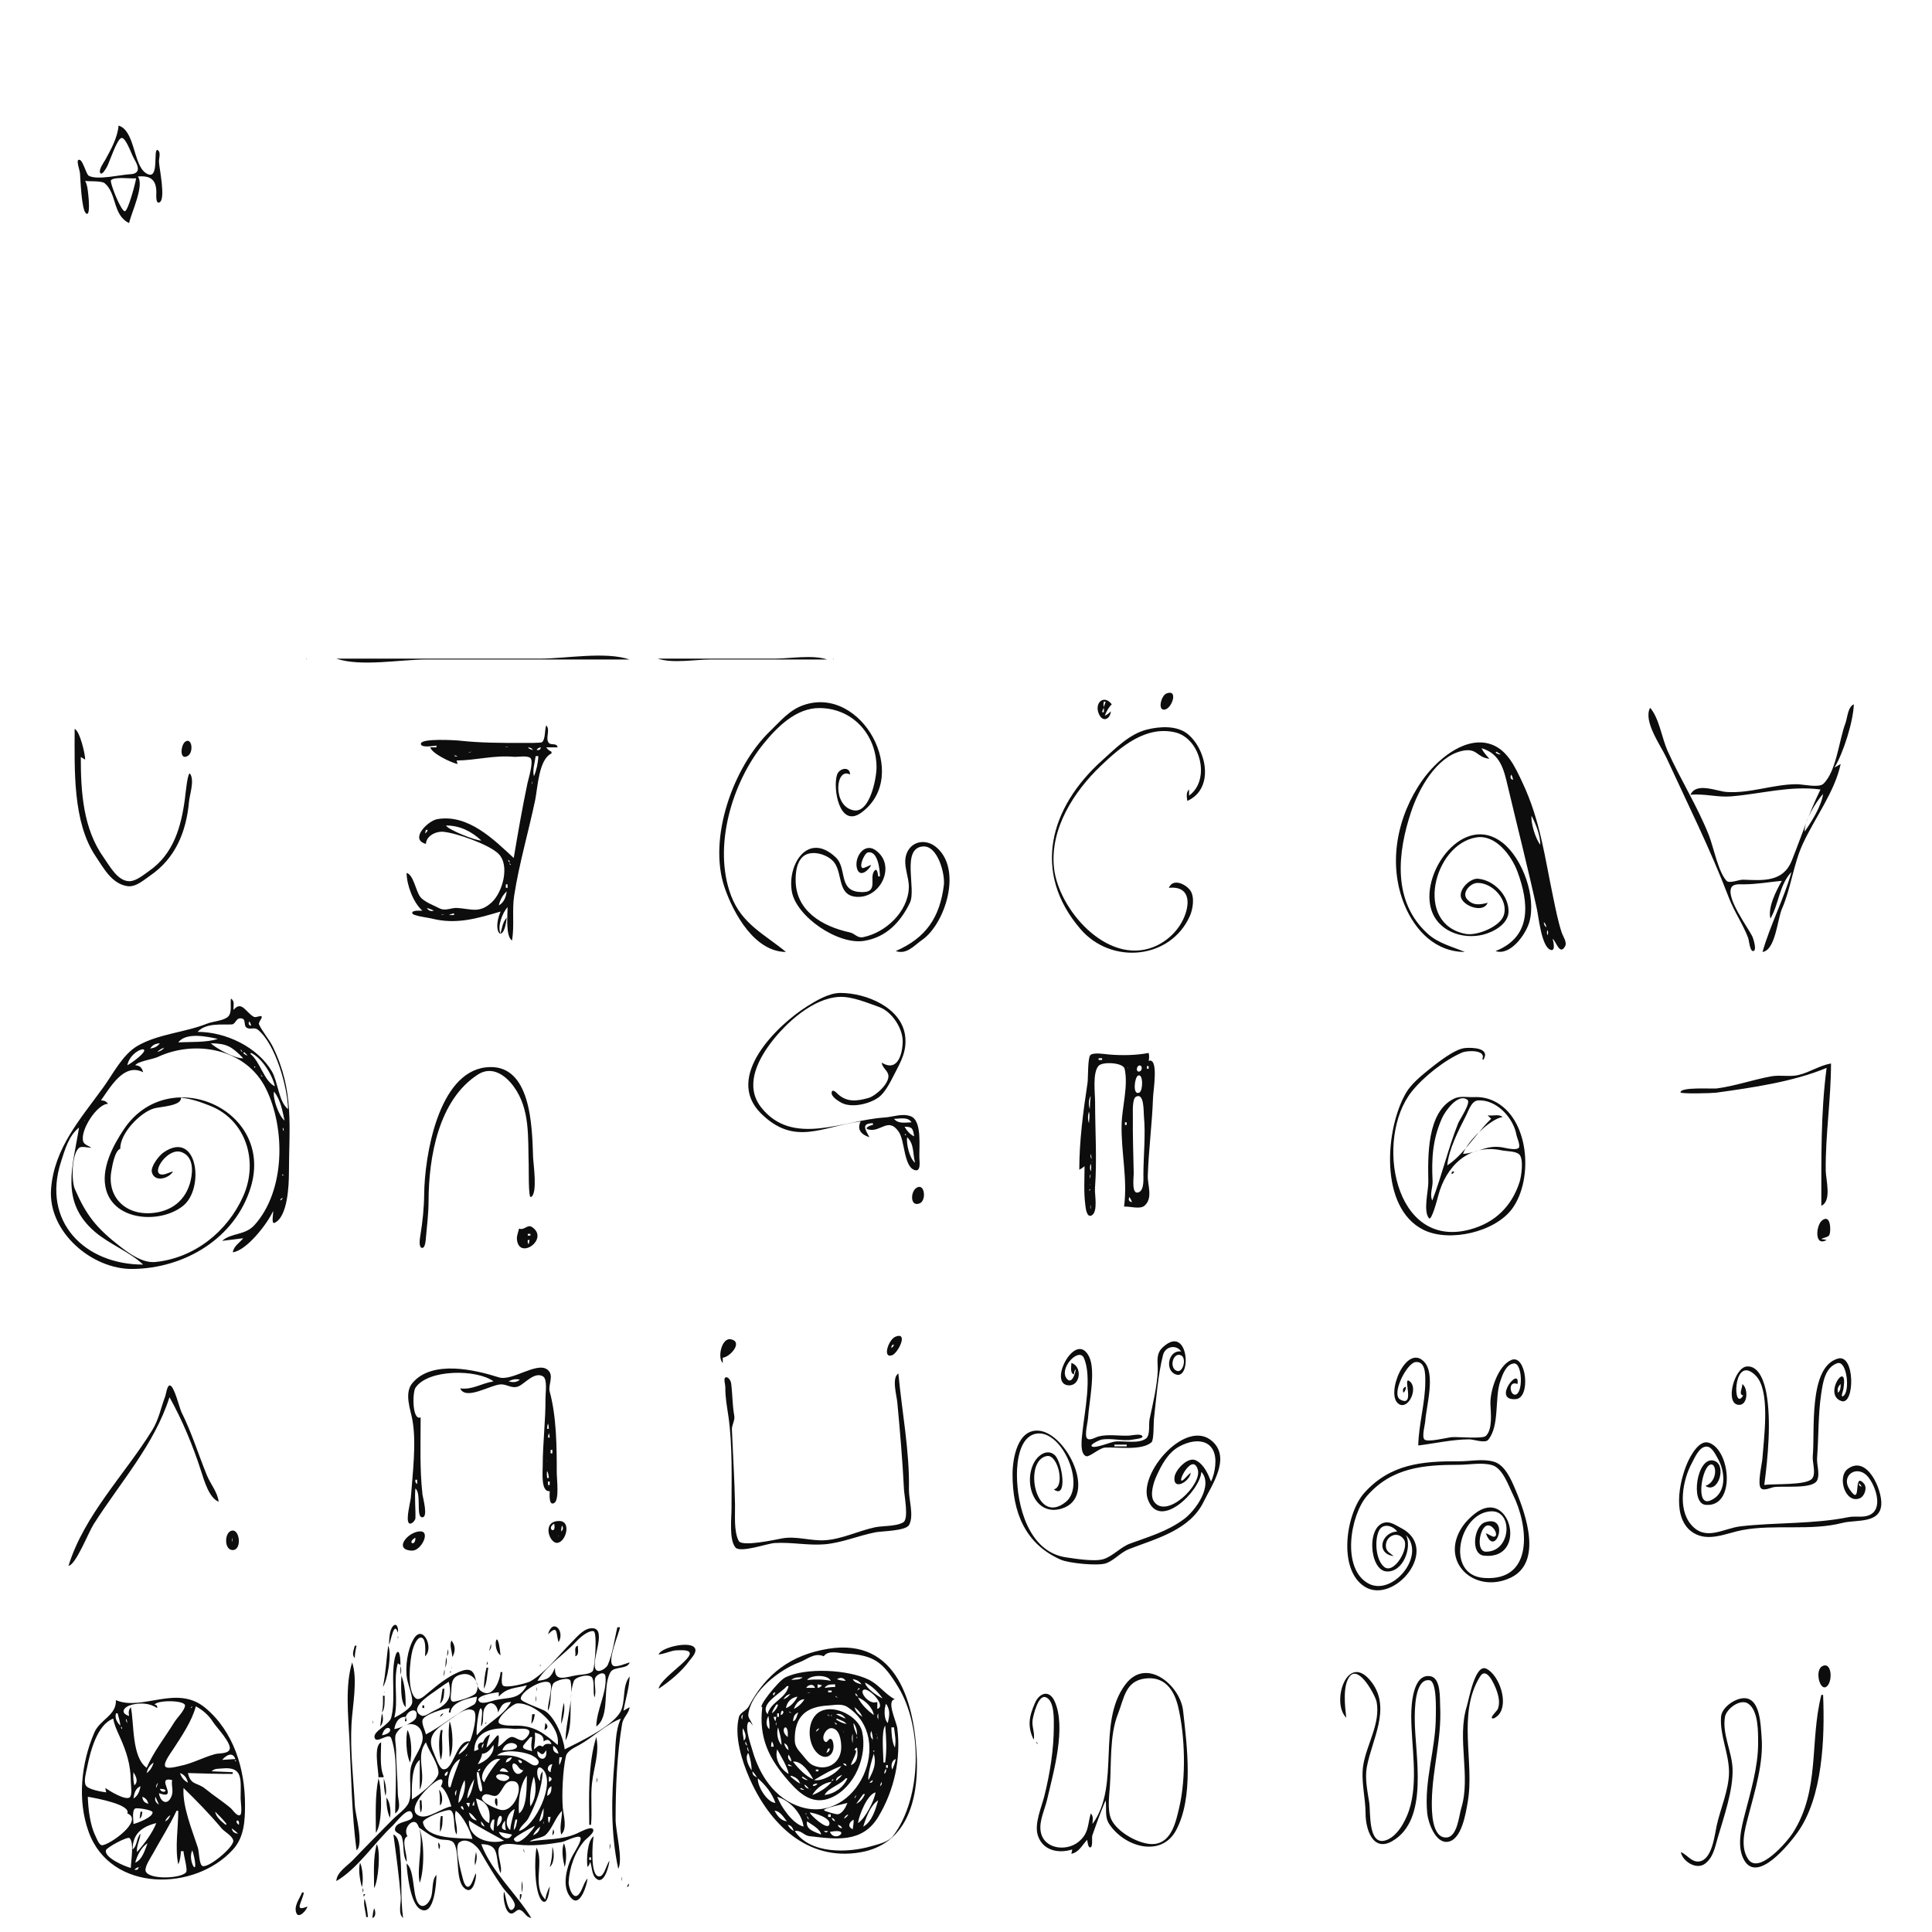 <?xml version="1.0" standalone="yes"?>
<svg xmlns="http://www.w3.org/2000/svg" width="2200" height="2200">
<path style="fill:#0d0d0d; stroke:none;" d="M135 143C134.026 156.314 126.216 170.499 119.881 182C118.138 185.166 111.904 193.317 114.227 197.033C116.215 200.212 121.096 191.172 121.783 189.959C124.702 184.805 133.128 158.034 138.378 157.081C142.91 156.259 149.547 174.573 151.248 178C153.266 182.067 156.8 187.337 157.011 191.971C157.218 196.517 152.822 198.174 148.997 198.33C137.285 198.808 111.196 205.454 101.14 200.196C97.788 198.443 93.65 178.477 88.978 182.408C87.11 183.98 90.867 194.322 91.078 197C91.664 204.433 92.752 238.703 97.906 242.972C103.134 247.302 100.881 224.783 100.561 222C99.914 216.366 99.58 211.129 97 206C102.123 206.777 115.713 205.699 119.248 208.678C133.332 220.549 128.101 244.949 147 254C149.82 241.484 164.58 211.286 157 201C172.338 199.509 178.327 205.632 178.019 220C177.979 221.861 177.205 232.756 181.646 230.456C189.032 226.63 181.254 191.45 181.021 184.04C180.911 180.526 183.261 173.899 180.087 171.289C173.111 165.55 183.234 209.13 165.602 196.74C151.703 186.973 153.638 148.545 135 143M155 203C154.472 207.641 145.686 241.171 141.99 240.559C137.368 239.794 124.648 207.241 126.349 205.26C130.166 200.812 149.157 203.775 155 203M343 750L344 751L343 750M348.667 750.333C348.222 750.777 349.278 750.722 349.333 750.667C349.778 750.222 348.722 750.278 348.667 750.333M383 750C410.849 759.435 455.458 751 485 751L717 751C689.151 741.565 644.542 750 615 750L383 750M749 750C765.758 755.677 791.277 751 809 751L942 751C925.242 745.323 899.723 750 882 750L749 750M948.667 750.333C948.222 750.778 949.278 750.722 949.333 750.667C949.777 750.223 948.722 750.278 948.667 750.333M1328.35 789.632C1321.97 792.069 1317.7 810.315 1326.87 807.894C1334.88 805.777 1341.83 784.487 1328.35 789.632M1265 810C1262.72 812.129 1260.91 813.854 1258 815C1260.09 810.013 1262.08 805.802 1266 802C1256.92 790.22 1245.87 800.502 1251.28 812.9C1255.74 823.11 1264.1 819.011 1265 810M1259 799L1257 805C1256.32 802.7 1256.46 801.354 1257 799L1259 799M895 1084C870.22 1063.57 844.818 1052.31 832.53 1020C811.501 964.711 833.524 891.221 869.4 847.007C885.22 827.512 906.653 806.213 933 806.273C971.303 806.361 998.183 837.059 998.11 874C998.086 886.215 990.54 926.264 972 922.727C947.397 918.033 951.416 872.8 968 882C967.9 872.245 955.799 874.569 953.21 882.044C948.095 896.813 955.541 943.846 980.864 925.315C1037.79 883.654 981.357 779.926 915 802.904C898.779 808.521 888.67 821.2 876.804 832.632C835.409 872.516 805.59 954.214 825.221 1011C835.241 1039.98 859.135 1083.84 895 1084M1925 905C1940.97 903.51 1955.62 908.099 1971 906.856C2005.54 904.067 2038.25 894.376 2073 899C2059.75 926.068 2051.32 952.505 2040.32 980C2030.43 1004.7 2007.53 1002.6 1985 1001.7C1980.59 1001.52 1969.3 1006.35 1966.21 1003.13C1956.52 993.043 1951.26 964.504 1945.9 951C1932.8 917.998 1913.43 887.364 1898.88 855C1892.52 840.844 1889.14 817.225 1879 806C1870.83 821.318 1891.19 848.925 1897.66 863C1922.06 916.022 1947.78 967.403 1968.59 1022C1974.69 1038.01 1984.6 1052.12 1990.65 1068C1991.64 1070.61 1992.55 1083 1996.19 1083C2001.26 1083 1996.35 1068.17 1995.25 1066C1989.75 1055.19 1966.1 1023.54 1971.29 1011.15C1973.4 1006.14 1980.67 1007 1985 1007C2000.41 1006.99 2014.06 1004.42 2029 1003C2022.71 1014.07 2012.85 1033.06 2016 1046C2025.6 1029.69 2026.13 1007.22 2040 993C2031.21 1023.92 2015.78 1053.28 2007 1084C2021.78 1082.01 2023.91 1046.97 2029.11 1035C2039.5 1011.08 2042.19 984.143 2052.85 961C2066.41 931.589 2089.23 901.737 2096 870L2089 874C2099.2 856.99 2110.29 821.839 2111 802C2103.98 804.976 2103.78 817.417 2101.27 824C2094.25 842.414 2091.04 878.763 2076.25 892.561C2071.07 897.394 2053.07 893 2046 893C2019.42 893 1992.68 903.693 1966 901.826C1954.82 901.044 1931.46 890.3 1925 905M1257 806L1257 811L1255 811C1255.4 808.878 1255.8 807.778 1257 806M622 826C620.091 830.949 621.277 841.653 617.212 845.134C615.904 846.254 597.548 846.001 594 846C571.103 845.994 546.753 845.978 524 843.438C518.579 842.833 480.485 840.573 479.323 846.596C478.249 852.163 494.459 849.237 497 849L497 851L490 851C491.425 857.874 513.795 868.505 521 870L520 866C542.117 865.794 562.392 859.775 585 861.783C589.597 862.191 600.506 859.893 604.024 863.26C607.987 867.054 601.663 886.973 600.606 892C594.701 920.09 589.763 948.672 585 977C562.69 956.403 533.288 926.683 498 932.754C487.21 934.61 465.879 955.807 485 961C485.427 951.684 496.471 946.368 505 947.188C519.939 948.623 557.115 961.699 567.678 972.265C581.035 985.627 572.092 1016.46 559.856 1027.59C545.774 1040.41 536.704 1034.94 520.786 1033.91C513.513 1033.44 507.311 1037.98 500 1034.13C493.609 1030.77 482.434 1026.83 478.296 1020.93C473.237 1013.72 470.828 996.129 463 994C463.056 1007.56 470.576 1027.95 481 1037C478.967 1037.16 468.629 1036.06 469.441 1039.96C470.057 1042.92 487.744 1044.97 491 1045.81C519.406 1053.2 543.292 1045.85 570 1038C559.642 1062.37 573.798 1076.27 577 1045C572.449 1049.93 571.591 1056.68 570 1063C566.087 1055.13 572.175 1039.12 578 1033C578.013 1041.77 575.517 1065.87 583 1071C585.973 1054.4 582.881 1036.83 585.477 1020C591.134 983.324 601.839 947.306 609.41 911C612.348 896.908 613.398 864.547 628 858L628 856C625.278 854.646 623.69 853.524 622 851L635 851C633.775 845.255 627.491 849.345 624.722 845.667C620.733 840.366 627.063 831.063 622 826M1331 1011C1351.13 1008.74 1356.02 1022.92 1349.75 1041C1343.86 1057.97 1329.82 1072.06 1313 1078.55C1260.2 1098.93 1205.07 1035.21 1200.18 988C1195.58 943.611 1222.76 901.437 1253.57 872.007C1276.25 850.349 1304.59 826.19 1338 833.911C1367.22 840.663 1378.83 888.096 1354 906L1354 899C1350.39 902.295 1351.37 907.509 1352 912C1382.63 898.483 1374.52 854.529 1353 836.285C1340.59 825.762 1320.65 827.108 1306 830.781C1285.97 835.805 1269.93 852.518 1255 865.904C1195.16 919.549 1174.88 993.518 1230.4 1057.98C1265.85 1099.14 1333.06 1092.21 1354.94 1043C1358.39 1035.25 1360.62 1021.39 1355.4 1014C1350.29 1006.79 1335.71 999.645 1331 1011M85 830C85 876.26 82.565 936.16 109.027 975.217C118.018 988.489 127.122 1006.3 145 1009.06C154.607 1010.55 163.929 1001.9 171.008 997.058C199.72 977.421 212.088 947.296 215.218 913C215.995 904.484 221.559 889.229 216.645 881.354C213.79 876.778 211.201 904.794 210.5 910C206.241 941.63 197.543 972.46 170 991.632C164.052 995.773 155.156 1003.41 147.438 1003.44C133.898 1003.51 124.862 985.956 118.424 977C94.483 943.693 92 901.592 92 862L97 865C97.014 858.623 90.908 832.388 85 830M211.101 844.44C205.858 847.851 203.99 865.877 213.37 861.05C220.86 857.195 218.764 839.453 211.101 844.44M1668 1084C1653.53 1077.85 1638.07 1074.3 1626.06 1063.52C1584.81 1026.5 1591.55 970.099 1607 924C1615.57 898.423 1635.2 862.357 1664 855.271C1682.37 850.753 1681.1 862.577 1696 864C1692.54 860.13 1689.26 856.733 1687 852C1708.82 858.359 1712.57 876.869 1717.1 896C1728.08 942.354 1739.91 988.516 1750.06 1035C1752.12 1044.46 1755.31 1077.34 1765.27 1081.46C1771.99 1084.23 1768.64 1071.37 1768 1069C1772.12 1072.03 1776.09 1088.42 1782.15 1077.65C1784.75 1073.04 1779.86 1066.42 1778.38 1062C1774.02 1048.94 1771.32 1034.48 1768.48 1021C1758.83 975.181 1754.02 934.378 1733.58 891C1725.24 873.293 1715.86 852.036 1695 846.674C1665.52 839.098 1634.64 867.192 1619.68 888.438C1590.83 929.41 1579.88 983.847 1599.56 1031C1611.73 1060.15 1635.02 1084 1668 1084M579 850C577.494 850.683 576.685 850.826 575 851C576.506 850.317 577.315 850.174 579 850M607 854C604.347 853.463 602.836 852.986 601 851C603.876 851.358 605.183 851.741 607 854M616 851C615.144 854.03 614.081 854.283 611 854C612.526 851.859 613.402 851.497 616 851M537 856C535.494 856.683 534.685 856.826 533 857C534.506 856.317 535.315 856.174 537 856M1704 856L1709 859C1706.37 859.209 1705.24 858.452 1703 857L1704 856M521 861C518.953 861.751 518.404 861.656 517 860L521 861M613 861C612.72 868.808 610.97 876.776 608 884C606.101 877.437 609.098 867.806 610 861L613 861M1721 882C1722.04 884.105 1722.6 885.692 1723 888C1719.67 887.286 1719.41 884.762 1721 882M606 890L606 893C605.304 891.446 605.304 891.554 606 890M2076 904C2074.04 918.076 2063 935.402 2055 947C2054.36 934.99 2068.1 912.727 2076 904M600 921L599 922L600 921M1744 929C1749.2 939.054 1753.78 950.583 1754 962C1748.63 955.435 1743.05 937.476 1744 929M505 940.333L505.333 940.667C504.84 940.831 504.227 940.333 505 940.333M548 957C542.936 957.932 509.312 944.49 508 940C523.455 940.007 536.724 946.545 548 957M487 945C486.259 947.177 485.897 947.723 484 949L485 945L487 945M1694 1028C1685.41 1030.34 1677.04 1031.54 1670.42 1023.73C1664.25 1016.45 1674.27 1005.73 1682 1005.43C1698.99 1004.77 1717.86 1024.34 1712.46 1042C1708.44 1055.14 1681.86 1065.92 1669 1063.46C1609.6 1052.14 1632.63 961.549 1681 953.581C1703.45 949.882 1721.52 974.94 1728.13 993C1740.76 1027.53 1745 1066.47 1703 1083C1719.94 1088.74 1737.48 1063.94 1741.47 1050C1749.58 1021.65 1733.97 977.698 1710.99 959.618C1667.2 925.172 1618.05 991.663 1629.31 1034C1636.36 1060.54 1665.59 1070.24 1689 1064.27C1700.89 1061.24 1717.58 1052.18 1717.81 1038C1718.1 1019.42 1700.83 1002.05 1683 1000.62C1674.11 999.912 1661.06 1012.57 1663.65 1021.86C1666.51 1032.12 1689.27 1040.05 1694 1028M550 958L549 959L550 958M992 985C989.768 985.292 983.547 989.207 981.969 988.368C977.981 986.246 984.372 971.561 988.14 970.734C999.798 968.172 1001.93 990.723 1002 998L1000 998C999.942 996.871 999.082 988.073 996.155 991.106C988.208 999.34 1002.9 1018 978 1015.66C954.547 1013.45 964.622 988.599 951.764 976.38C920.318 946.497 896.384 983.867 901.642 1015C906.451 1043.47 954.008 1076.2 984 1071.38C1008.99 1067.36 1025.42 1050.18 1036.11 1028C1043.71 1012.24 1025.87 965.779 1051.01 963.865C1067.88 962.581 1076.36 995.5 1074.78 1008C1070.18 1044.46 1054.78 1067.82 1020 1083C1032.64 1087.28 1040.84 1076.68 1050.01 1070.32C1076.44 1051.97 1096.58 988.965 1065.49 964.199C1053.53 954.672 1037 957.99 1032.03 973C1027.99 985.221 1035.4 998.761 1034.9 1011C1033.77 1038.51 1008.48 1061.89 983.001 1067.13C976.161 1068.54 973.682 1063.05 967.775 1061.76C936.166 1054.88 905.992 1037.22 906 1002C906.002 993.099 907.195 981.97 914.198 975.546C923.498 967.015 942.938 972.779 949.989 982.158C960.147 995.669 952.797 1021.69 978 1021.3C1003.81 1020.91 1020.51 984.547 996.896 968.088C983.466 958.727 971.841 977.642 976.157 989.801C979.708 999.803 989.775 990.211 992 985M579 979L581 982C579.151 981.033 578.278 980.86 579 979M582 985C580.365 984.455 580.545 984.635 580 983C581.175 983.773 581.227 983.824 582 985M578 1007L578 1011L576 1011L576 1007L578 1007M577 1015C576.125 1021.59 573.988 1027.61 568 1031C569.336 1024.84 572.403 1019.31 577 1015M484 1031L483 1032L484 1031M494 1037C490.344 1038 488.183 1037.03 486 1034C488.951 1034.63 491.333 1035.58 494 1037M517 1040L517 1042L511 1042C512.989 1041.04 514.843 1040.5 517 1040M506 1041C504.494 1041.68 503.685 1041.83 502 1042C503.506 1041.32 504.315 1041.17 506 1041M1758 1050C1759.83 1051.95 1760.48 1053.38 1761 1056C1758.87 1054.2 1758.01 1052.81 1758 1050M1762 1059C1763.2 1061.44 1763.2 1062.56 1762 1065C1761.46 1062.65 1761.32 1061.3 1762 1059M980 1277C975.482 1286.41 980.799 1291.91 990 1295C985.485 1286.54 980.167 1279.21 994 1279L994 1281C991.565 1281.13 982.559 1284.68 989.295 1286.24C1003.19 1289.46 1011.59 1271.42 1023.58 1289.02C1030.32 1298.91 1029.12 1327.84 1041.17 1332.26C1048.76 1335.06 1047.14 1323.28 1046.92 1319C1046.33 1307.21 1050.44 1276.08 1036.98 1271.09C1027.2 1267.46 1016.79 1271.96 1007 1272.56C960.716 1275.41 902.484 1306.4 866.747 1260.98C848.164 1237.36 861.753 1208.86 877.398 1187.99C894.34 1165.4 925.552 1136.45 956 1135.18C970.427 1134.58 987.569 1141.91 1001 1146.66C1015.61 1151.82 1028.53 1171.4 1027.91 1187C1027.22 1204.7 1019.95 1220.17 1004 1210C1004.73 1216.03 1010.92 1219.2 1011.62 1224.35C1012.92 1233.86 996.974 1248.01 989 1250.25C975.372 1254.08 963.838 1255.41 953.324 1245.09C952.212 1244 948.05 1239.87 947.098 1243.43C945.736 1248.53 954.48 1253.69 958 1255.64C969.649 1262.08 990.537 1257.07 1000.86 1249.28C1008.33 1243.63 1014.28 1231.23 1018.53 1223.02C1025.94 1208.72 1032.73 1197.02 1030.76 1180C1026.98 1147.32 986.247 1130.67 957 1130.68C944.018 1130.68 929.653 1139.24 919 1145.95C885.419 1167.13 824.302 1225.8 866.368 1267.7C904.657 1305.83 936.232 1282.65 980 1277M263 1137C261.931 1142.95 264.414 1152.41 260.061 1157.31C255.704 1162.23 242.21 1163.08 236 1165.57C210.77 1175.67 180.47 1177.29 157 1190.7C139.798 1200.54 129.045 1222.4 117.779 1238C91.667 1274.16 61.666 1307.19 58.139 1354C54.481 1402.54 104.452 1445.51 151 1444.99C210.034 1444.34 267.713 1410.35 285.526 1352C312.675 1263.06 191.684 1210.16 141.018 1286C128.479 1304.77 114.302 1331.45 120.878 1355C130.883 1390.83 183.389 1393.49 208.678 1372.94C233.31 1352.92 224.804 1285.65 186.155 1312.36C181.169 1315.8 171.143 1328.44 172.966 1334.98C176.315 1346.98 192.63 1341.67 197 1334C192.806 1334.8 188.291 1337.82 184.012 1337.44C171.152 1336.29 191.026 1305.82 206.999 1312.04C220.123 1317.15 219.734 1332.63 217.165 1344C212.042 1366.69 195.264 1379.89 172 1381.41C141.678 1383.38 121.542 1362.05 126.903 1333C128.121 1326.4 130.591 1310.75 137 1308C136.393 1290.7 160.106 1266.08 176.096 1261.97C183.089 1260.17 207.222 1259.22 206 1250C217.819 1251.1 228.011 1254.78 239 1259.08C280.143 1275.19 294.623 1322.31 277.007 1362C259.03 1402.5 221.298 1432.55 177 1437.05C162.642 1438.5 147.713 1427.84 137 1419.53C109.651 1398.33 98.264 1383.93 85.247 1353.99C81.215 1344.72 81.484 1314.13 90.04 1307.08C92.763 1304.84 100.549 1306.99 104 1307C101.196 1304.84 95.924 1303.56 94.775 1299.88C90.77 1287.06 110.995 1256.65 123 1257C120.828 1253.82 118.785 1253.26 115 1253C126.342 1236.84 141.591 1209.97 163 1221C161.539 1215.75 159.514 1213.53 154 1213C157.313 1208.38 173.759 1206.37 180 1203.45C221.405 1184.07 279.998 1193.18 302.996 1240C325.067 1284.93 325.03 1355.86 289.813 1394.98C279.003 1406.99 263.254 1403.66 253 1413L277 1410C272.453 1415.52 266.524 1418.53 265 1426C280.963 1424.14 304.795 1393.06 311 1379C311.49 1381.37 308.536 1394.34 312.691 1392.46C327.606 1385.69 328.965 1349.5 329.001 1336C329.142 1283.11 335.163 1242 310.686 1191.96C306.376 1183.15 299.097 1175.39 295.084 1166.76C293.625 1163.62 299.485 1159.29 297.718 1157.31C296.607 1156.06 291.39 1159.19 289.007 1157.87C279.952 1152.85 275.088 1138.83 266 1150C265.344 1144.7 267.943 1140.63 263 1137M328 1263C317.332 1254.78 316.48 1231.69 309.586 1220C293.197 1192.21 257.163 1175 225 1175C234.796 1164.3 253.357 1167.19 264.07 1166.51C268.644 1166.22 268.542 1157.99 275.698 1159.83C280.411 1161.04 276.866 1168.2 281.287 1170.5C285.372 1172.63 289.633 1169.33 293.697 1172.61C313.781 1188.82 327.514 1238.11 328 1263M284 1163C285.083 1164.74 285.544 1165.99 286 1168C282.988 1167.35 282.502 1165.61 284 1163M248 1183C235.088 1187.38 216.666 1186.18 203 1187C211.883 1175.09 236.013 1180.41 248 1183M277 1205C268.533 1206.02 246.16 1193.9 240 1188C258.6 1188.3 263.718 1191.61 277 1205M182 1188C179.144 1191.92 175.737 1193.34 171 1194C173.739 1189.82 177.082 1188.32 182 1188M145 1213C148.746 1193.34 180.029 1187.25 154.001 1207.02C151.084 1209.23 148.231 1211.27 145 1213M187 1193C184.822 1195.89 182.4 1196.88 179 1198C181.475 1195.49 183.637 1194.07 187 1193M1688 1206L1689 1207C1697.68 1193.41 1676.98 1192.57 1668 1193.45C1655.99 1194.63 1635.33 1211.32 1625.98 1218.85C1617.63 1225.57 1606.81 1234.75 1601.34 1244C1577.17 1284.9 1570.22 1375.33 1621 1400.46C1650.5 1415.06 1702.8 1402.96 1722.22 1375.98C1746.49 1342.24 1741.48 1272.86 1700.96 1253.71C1693.38 1250.14 1686.28 1248.95 1678 1249.3C1670.69 1249.61 1662.93 1247.68 1656 1250.93C1624.3 1265.78 1626.01 1317.98 1626.46 1346C1626.62 1355.78 1620.37 1379.07 1627.2 1387.21C1630.14 1390.72 1636.78 1365.28 1637.64 1361.92C1646.37 1328.14 1672.42 1301.89 1710 1309.92C1715.3 1311.05 1726.4 1310.65 1730.18 1314.74C1735.2 1320.18 1732.42 1339.56 1730.34 1346C1721.44 1373.58 1702.57 1392.29 1674 1400C1586.84 1423.55 1565.19 1296.18 1607.56 1243C1620.92 1226.23 1645.1 1207.01 1665 1198.52C1670.84 1196.03 1692.49 1195.19 1688 1206M274 1195C275.186 1196.19 275.528 1196.58 276 1198C274.452 1196.74 274.192 1196.81 274 1195M285 1197.33L285.333 1197.67C284.84 1197.83 284.227 1197.33 285 1197.33M278 1198L282 1202C279.554 1201.38 278.772 1200.83 277 1199L278 1198M286 1199C298.271 1204.8 310.153 1223.88 313 1237C300.645 1231.18 296.38 1208.9 285 1200L286 1199M1229 1332C1231.29 1330.84 1233.01 1329.64 1235 1328C1234.98 1343.04 1233.98 1357.02 1235.84 1372C1236.21 1374.99 1237.35 1387.41 1243.29 1383.89C1250.52 1379.61 1246.34 1360.07 1246.87 1353C1249.3 1320.65 1247 1287.57 1247 1255C1247 1245 1243.87 1221.64 1250.94 1213.69C1255.45 1208.61 1279 1209.88 1280.63 1217.07C1284.97 1236.08 1277.74 1260.66 1277.22 1280C1276.37 1311.14 1284.2 1342.33 1280 1374C1286.28 1373.42 1298.01 1377.41 1303.2 1373.02C1313.19 1364.56 1306.69 1349.34 1307.01 1339C1307.93 1309.35 1311.96 1279.69 1312.96 1250C1313.24 1241.69 1319.69 1204.05 1308 1208C1308.67 1204.73 1308.76 1202.25 1308 1199C1293.82 1201.78 1277.46 1201.99 1263 1200.79C1258.26 1200.39 1245.63 1198.13 1241.83 1201.26C1238.39 1204.09 1239.23 1227.46 1238.4 1233C1233.49 1265.5 1229 1299.12 1229 1332M1255 1205L1255 1207L1251 1207L1251 1205L1255 1205M2080 1216C2073.15 1267.63 2074 1321.08 2074 1373C2086.14 1367.69 2079.1 1343.09 2078.99 1333C2078.54 1292.35 2085 1251.73 2085 1211C2072.05 1213.23 2060.75 1221.07 2048 1224.12C2038.06 1226.49 2027.29 1223.79 2017 1225.64C1996.2 1229.4 1976.09 1236.6 1955 1239.42C1949.99 1240.09 1913.64 1237.48 1913.64 1243.86C1913.64 1245.91 1950.04 1244.83 1954 1244.28C1995.45 1238.54 2042.35 1231.77 2080 1216M1297.27 1213.32C1301.27 1212.68 1300.96 1219.71 1297.14 1220.21C1293.24 1220.73 1294.18 1213.82 1297.27 1213.32M290 1214.33C290.889 1214.33 290.889 1215.67 290 1215.67C289.111 1215.67 289.111 1214.33 290 1214.33M1308 1214L1308 1217L1306 1217L1306 1214L1308 1214M553 1215.44C498.847 1221.9 483.49 1316.57 483.008 1360C482.833 1375.7 481.18 1391.52 478.64 1407C478.238 1409.45 476.259 1421 480.802 1421C484.465 1421 484.821 1411.38 485.035 1409C486.262 1395.32 487.968 1381.75 488.001 1368C488.121 1317.29 499.492 1252.25 544.32 1223.52C560.253 1213.31 575.488 1224.36 584.799 1237C603.963 1263.01 601.01 1295.31 602.04 1326C602.211 1331.09 601.563 1364.2 604.444 1363.11C612.568 1360.07 607.272 1324.91 607.04 1318C605.891 1283.75 605.244 1209.21 553 1215.44M1284.67 1215.67C1284.72 1215.72 1284.78 1216.78 1284.33 1216.33C1284.28 1216.28 1284.22 1215.22 1284.67 1215.67M294 1217L293 1218L294 1217M297 1222.33C297.773 1222.33 297.16 1222.83 296.667 1222.67L297 1222.33M299 1226C297.365 1225.45 297.545 1225.64 297 1224C298.176 1224.77 298.227 1224.82 299 1226M1295.78 1224.89C1301.94 1221.58 1301.7 1241.84 1297.53 1244.03C1289.46 1248.27 1291.78 1227.05 1295.78 1224.89M312 1243C319.556 1252.51 321.545 1264.58 324 1276C317.618 1270.69 310.447 1251.24 312 1243M1306 1246L1305 1247L1306 1246M1242 1248C1241.33 1253.03 1241 1257.92 1241 1263C1239.38 1258.2 1239.45 1252.42 1242 1248M1293.6 1248.83C1303.1 1243.79 1302.12 1266.07 1302.58 1270.78C1304.64 1291.89 1302.11 1315.44 1302 1337C1301.97 1342.64 1303 1354.85 1296.88 1357.57C1288.03 1361.5 1291.08 1340.81 1290.98 1336C1290.54 1314.21 1289.76 1292.81 1290.01 1271C1290.06 1266.41 1289.09 1251.22 1293.6 1248.83M1631 1367C1627.68 1360.7 1631.63 1351.97 1631.3 1345C1630.05 1318.78 1631.3 1297.36 1642.16 1273C1645.37 1265.8 1660.3 1244.09 1671.07 1252.48C1675.22 1255.71 1661.99 1275.13 1660.36 1279.22C1648.92 1308.02 1642.06 1338.14 1631 1367M1666 1314C1669.95 1300.62 1697.15 1273.77 1711 1272C1707.1 1268.19 1699.48 1271.12 1694 1270L1698 1274C1682.06 1288.99 1665.94 1315.92 1648 1327C1649.99 1307.84 1660.99 1286.89 1669.58 1270C1672.48 1264.29 1675.65 1253.55 1683.06 1253.08C1703.98 1251.74 1723.34 1272.93 1726.71 1292C1727.28 1295.28 1731.49 1304.12 1729.48 1306.96C1727.39 1309.91 1716.95 1307.87 1714 1307.18C1693.65 1302.4 1684.78 1312.43 1666 1314M328 1264L327 1265L328 1264M1240 1266C1241.32 1270.22 1240.15 1274.64 1240 1279C1238.6 1274.86 1238.6 1270.14 1240 1266M1038 1278C1031.16 1278.13 1022.85 1280.08 1018 1274C1024.92 1273.99 1033.6 1271.39 1038 1278M96.667 1275.67C96.722 1275.72 96.778 1276.78 96.333 1276.33C96.278 1276.28 96.222 1275.22 96.667 1275.67M1283 1278L1283 1281L1281 1281L1281 1278L1283 1278M91 1282L90 1283L91 1282M1041 1294C1036.33 1291.95 1032.53 1287.35 1030 1283C1039.33 1283.02 1039.47 1285.42 1041 1294M90 1284C83.126 1327.76 67.777 1368.05 108 1402.64C124.439 1416.78 148.061 1425.69 163 1440C95.932 1440 47.535 1390.65 69.446 1323C73.849 1309.41 78.271 1293.12 90 1284M322 1284C323.24 1285.81 323.184 1285.78 323 1288C322.062 1286.4 321.843 1285.83 322 1284M1031 1291.33C1031.89 1291.33 1031.89 1292.67 1031 1292.67C1030.11 1292.67 1030.11 1291.33 1031 1291.33M1033 1295C1041.28 1302.9 1039.21 1313.82 1042 1324C1035.81 1319.39 1031.76 1302.44 1033 1295M1242 1314C1242.72 1316.06 1242.91 1317.8 1243 1320C1241.86 1317.79 1241.52 1316.44 1242 1314M1243.67 1322.67C1243.72 1322.72 1243.78 1323.78 1243.33 1323.33C1243.28 1323.28 1243.22 1322.22 1243.67 1322.67M1242 1323L1241 1324L1242 1323M1242 1325C1242.81 1328.29 1242.81 1330.71 1242 1334C1240.94 1330.85 1240.94 1328.15 1242 1325M1653 1337C1654.92 1336.1 1655 1335.92 1656 1334C1653.26 1333.92 1652.92 1334.26 1653 1337M322 1337.33C322.889 1337.33 322.889 1338.67 322 1338.67C321.111 1338.67 321.111 1337.33 322 1337.33M1242 1337L1241 1342C1240.5 1339.74 1240.77 1338.96 1242 1337M1241.67 1348.67C1241.72 1348.72 1241.78 1349.78 1241.33 1349.33C1241.28 1349.28 1241.22 1348.22 1241.67 1348.67M1044.52 1352.07C1036.24 1356.05 1036.13 1375.23 1047.46 1370.17C1054.96 1366.83 1053.08 1347.95 1044.52 1352.07M1242 1354C1241.23 1355.18 1241.18 1355.23 1240 1356C1240.55 1354.36 1240.36 1354.55 1242 1354M1047 1358L1046 1359L1047 1358M1046 1360L1043 1361L1046 1360M1286 1363C1287.41 1365.06 1288.25 1366.63 1289 1369C1285.41 1368.05 1284.65 1366.47 1286 1363M322 1364C320.999 1365.92 320.923 1366.1 319 1367C319.899 1364.88 319.876 1364.9 322 1364M1242 1372L1242 1377C1241.37 1374.99 1241.37 1374.01 1242 1372M2080 1412C2077.93 1411.45 2076.13 1411.15 2074 1411C2076.7 1408.87 2082.15 1409.22 2083.34 1405.71C2085.15 1400.34 2084.43 1381.76 2074.58 1389.94C2067.89 1395.5 2065.81 1420.09 2080 1412M591 1399C590.345 1402.81 588.322 1407 588.615 1410.88C590.514 1435.98 626.405 1410.56 605.576 1397.11C600.588 1393.89 596.95 1401.45 591 1399M604 1405L604 1407L601 1407L601 1405L604 1405M596 1409L593 1410L596 1409M603 1412L602 1417C600.84 1415.01 600.767 1414.31 601 1412L603 1412M1020 1521.96C1011.74 1525.01 1004.5 1547.03 1015.74 1543.27C1022.54 1541 1034.7 1516.54 1020 1521.96M823 1552L823 1546C830.966 1545.57 846.508 1528.38 832.521 1525.1C821.711 1522.57 816.664 1546.29 823 1552M1220 1552C1220 1556.1 1218.15 1563.96 1223 1565C1223.06 1562.3 1223.39 1561.16 1225 1559C1224.92 1562.62 1220.83 1576.64 1215.17 1570.43C1204.67 1558.92 1228.43 1533.65 1234.18 1546.27C1243.67 1567.11 1234.99 1607.83 1232.68 1630C1232.07 1635.88 1228.89 1655.89 1237.01 1658.24C1240.57 1659.27 1252.13 1648.87 1258 1648.43C1271.61 1647.43 1299.73 1652.34 1311.22 1642.36C1314.06 1639.89 1313.48 1620.57 1313.99 1616C1316.6 1592.94 1318.7 1565.26 1324.32 1543.02C1326.84 1533.07 1339.49 1530.57 1345 1539C1330.67 1536.63 1325.67 1560.46 1339.02 1565.13C1357.36 1571.54 1353.6 1506.99 1324.17 1534.1C1315.33 1542.24 1318.87 1551.68 1318.3 1562C1317.31 1580.17 1312.82 1598.27 1309.04 1616C1307.84 1621.64 1309.93 1633.93 1305.26 1637.82C1297.22 1644.5 1279.5 1640.48 1270 1641.48C1264.73 1642.03 1247.65 1649.4 1243.57 1647.19C1239.68 1645.07 1252.58 1639.65 1254 1639.38C1265.98 1637.08 1278.46 1641.61 1290 1639.23C1291.47 1638.93 1302.06 1638.07 1300.89 1635.54C1299.27 1632.02 1288.87 1634.58 1286 1634.74C1274.41 1635.38 1262.56 1632.85 1251 1635.7C1247.8 1636.49 1240.95 1640.92 1237.97 1638.02C1234.61 1634.76 1238.65 1619.56 1238.93 1615C1240.03 1597.18 1247.98 1561.42 1240.36 1545.24C1225.19 1513.02 1192.22 1576.72 1217.09 1577.53C1230.67 1577.97 1232.52 1555.74 1220 1552M1018 1531C1017.26 1533.18 1016.9 1533.72 1015 1535C1015.21 1532.26 1015.3 1531.58 1018 1531M1345.31 1543.59C1351.28 1546.88 1347.18 1564.81 1339.25 1560.67C1330.89 1556.3 1336.46 1538.71 1345.31 1543.59M2009 1691C2013.21 1659.26 2017.13 1617.53 2011.34 1586C2009.4 1575.43 2003.57 1554.64 1989 1556.02C1975 1557.34 1964.22 1597.39 1979.06 1599.65C1990.54 1601.4 1991.04 1581.01 1984 1576C1984.33 1580.61 1979.3 1587.95 1985 1589C1973.3 1608.77 1972.87 1545.97 1995.99 1563.53C1998.34 1565.31 2000.5 1567.54 2002.14 1570C2015.33 1589.85 2008.48 1637.91 2006.86 1661C2006.42 1667.34 2000.79 1690.12 2005.28 1694.74C2008.47 1698.03 2016.37 1694.02 2020 1693.4C2029.81 1691.72 2064.36 1696 2069.18 1685.73C2072.65 1678.35 2068.55 1667.82 2069.15 1660C2070.98 1636.08 2070.25 1610.8 2073.85 1587C2075.77 1574.33 2078.07 1557.34 2091.98 1552.37C2103.06 1548.41 2106.72 1583.02 2099.57 1589.22C2095.87 1592.42 2097.83 1586.1 2098.31 1584.78C2099.26 1582.19 2099.4 1579.71 2099.69 1577C2102.67 1549.62 2075.71 1588.62 2097.04 1595.46C2112.06 1600.27 2112.55 1541.55 2092.96 1547.01C2058.84 1556.53 2066.92 1630.49 2064.23 1658C2063.54 1665.04 2068.1 1677.28 2063.74 1683.4C2057.75 1691.81 2019.42 1689.25 2009 1691M1615 1646C1633.8 1643.67 1654.06 1639.06 1673 1639C1678.26 1638.99 1691.12 1643.91 1694.7 1639.48C1707.86 1623.22 1701.76 1592.5 1708.34 1573C1710.7 1565.98 1714.88 1553.35 1723.9 1552.59C1733.86 1551.75 1734.67 1587.84 1725.16 1588.14C1719.12 1588.32 1717.15 1571.58 1728 1576C1731.23 1554.46 1698.18 1595.17 1725.99 1593.23C1743.64 1592.01 1738.01 1541.48 1721 1548.61C1705.83 1554.96 1696.62 1583.64 1697.18 1599C1697.53 1608.65 1699.91 1627.5 1691.96 1635.13C1688.21 1638.73 1659.74 1635.92 1653 1636.53C1647.61 1637.03 1625.42 1642.76 1621.98 1639.1C1618.85 1635.78 1622.7 1622.41 1623 1618C1624.16 1601 1635.07 1564.25 1621.47 1550.42C1600.97 1529.58 1577.1 1588.36 1592.73 1598.69C1603.59 1605.88 1614.96 1581.59 1605.77 1573.35C1595.58 1564.23 1612.89 1603.64 1594.5 1593.71C1583.78 1587.92 1601.88 1551.96 1612 1550.99C1623.39 1549.9 1623 1565.43 1623 1573C1623 1597.6 1615.47 1621.54 1615 1646M473 1695C480.01 1700.13 473.778 1726.34 480.147 1727.68C488.319 1729.39 481.425 1704.98 481.098 1702C477.803 1671.98 479 1644.02 479 1614C469.244 1617.99 469.54 1585.57 473.123 1580.24C487.59 1558.68 543.466 1559.16 562 1573C548.13 1575.16 538.231 1582.81 524 1581C530.558 1595.44 559.73 1576.05 571.04 1576.4C578.18 1576.63 583.618 1581.82 590.922 1578.41C597.933 1575.14 608.911 1561.55 618.396 1567.36C623.594 1570.54 621.086 1586.67 621.136 1592C621.378 1617.69 618.007 1643.35 618 1669C617.998 1676.69 615.719 1699.14 626 1698C625.917 1700.45 624.568 1715.5 631.206 1711.41C637.07 1707.8 634 1684.14 634 1678C634 1648.01 633.805 1613.42 625.957 1584.68C623.792 1576.75 631.889 1565.67 622.943 1559.34C610.787 1550.73 583.005 1573.14 568 1568.39C541.196 1559.9 492.479 1548.21 469.814 1574.64C459.897 1586.2 467.375 1604.58 469.632 1617C474.373 1643.09 469.786 1678.38 467.863 1705C467.489 1710.18 461.599 1731.27 465.862 1734.59C468.338 1736.53 472.958 1731.22 473.037 1728.94C473.402 1718.41 471.969 1706.57 473 1695M1023 1564C1015.16 1568.87 1021 1588.73 1021.79 1597C1024.91 1630.11 1027.69 1662.94 1029.37 1696C1029.72 1702.9 1035.03 1729.49 1028.69 1733.4C1020.53 1738.42 1005.36 1737.19 996 1739.23C977.567 1743.24 958.957 1752.49 940 1753.86C923.204 1755.08 906.854 1748.65 890 1751.9C882.458 1753.35 844.817 1761.57 841.209 1754.71C835.434 1743.72 837.228 1725.13 836.981 1713C836.408 1684.77 834.641 1656.14 833.424 1628C833.191 1622.61 837.115 1617.51 836.141 1612.22C833.84 1599.71 834.228 1587.5 832.522 1575.04C832.186 1572.59 829.561 1567.56 826.335 1568.4C823.516 1569.14 825.94 1576.96 825.933 1579C825.887 1592.35 827.635 1599.98 829.493 1613C834.185 1645.89 832.997 1684.58 833 1718C833.001 1728.89 830.049 1753.39 837.494 1762.16C842.952 1768.59 873.985 1757.57 882 1757.07C901.028 1755.88 920.533 1760.08 939 1758.52C958.775 1756.85 977.703 1748.55 997 1744.83C1004.45 1743.4 1031.41 1743.39 1035.19 1736.51C1040.98 1725.93 1034.78 1707.56 1035.02 1696C1035.9 1652.58 1027.04 1607.36 1023 1564M592 1571C588.047 1574.41 583.9 1574.24 579 1573C583.325 1570.79 587.233 1569.9 592 1571M78 1783C86.241 1782.2 100.642 1745.14 106.436 1736C136.714 1688.26 175.923 1644.86 193 1591C207.576 1617 219.814 1646.63 228.946 1675C232.256 1685.28 238.061 1705.92 249 1710C247.709 1699.04 239.713 1690.04 235.615 1680C225.788 1655.93 218.35 1631.44 206.634 1608C204.366 1603.46 198.323 1577.64 193.354 1577.64C190.189 1577.64 189.029 1587.7 188.151 1590C182.866 1603.84 181.071 1616.07 173.058 1629C141.788 1679.45 95.865 1725.31 78 1783M2096 1576C2095.92 1579.88 2095.92 1583.22 2093 1586C2092.03 1581.57 2092.73 1579.15 2096 1576M1598 1586C1600.36 1583.93 1600.71 1582.1 1601 1579C1597.34 1580.29 1597.13 1582.43 1598 1586M627 1613L624 1615L627 1613M624 1621C624.725 1623.06 624.909 1624.8 625 1627L623 1627C623.091 1624.8 623.275 1623.06 624 1621M1368 1676C1381.98 1691.6 1361.11 1720.41 1348 1730C1328.81 1744.06 1308.54 1749.72 1287 1757.64C1276.02 1761.67 1267.64 1771.7 1257 1775.26C1246.95 1778.62 1224.59 1774.94 1214 1773.4C1171.01 1767.17 1157.99 1714.1 1158 1679C1158 1664.13 1161.02 1636.85 1179 1632.73C1208.31 1626.01 1237.35 1691.07 1213.68 1710.26C1178.51 1738.78 1164.74 1662.53 1192.25 1657.98C1204.62 1655.94 1213.29 1692.82 1200 1696C1216.11 1708.05 1209.63 1664.01 1200.73 1656.65C1191.89 1649.32 1181.44 1657.59 1177.18 1666.02C1165.03 1690.03 1178.89 1727.12 1209 1717.85C1250.68 1705.02 1214.63 1632.01 1183 1629.16C1158.55 1626.95 1153 1661.11 1153 1679C1153 1721.42 1166.89 1757.97 1208 1776.08C1216.89 1779.99 1250.89 1783.61 1260 1779.97C1269.46 1776.18 1276.2 1767.6 1286 1763.83C1316.92 1751.91 1354.91 1742.34 1370.65 1710C1379.76 1691.26 1401.73 1660.62 1380.66 1641.37C1351.04 1614.31 1296.48 1676.99 1306.97 1707C1319.94 1744.1 1366.59 1697.95 1368 1676M625 1632C625.642 1633.75 625.859 1635.13 626 1637L624 1637C624.141 1635.13 624.358 1633.75 625 1632M1379 1687C1375.48 1678.18 1371.1 1667.75 1361.96 1663C1352.71 1658.19 1338.4 1673.71 1337.42 1682C1335.55 1697.73 1354.31 1687.77 1356 1677C1353.97 1678.56 1352.29 1680.19 1350.57 1682.09C1334.57 1699.79 1357 1650.98 1363.91 1673.32C1369.26 1690.59 1328.24 1730.41 1314.06 1709.81C1309.06 1702.55 1313.5 1688.24 1316.81 1681C1322.71 1668.08 1329.99 1654.02 1343.14 1647C1365.33 1635.15 1386.56 1641.17 1383.78 1669C1383.16 1675.18 1381.74 1681.43 1379 1687M1942 1692C1956.83 1702.23 1967.28 1666.79 1950.98 1663.14C1932.29 1658.95 1924.46 1711.81 1942.01 1713.56C1976.64 1717 1970.88 1651.38 1946 1642.87C1934.81 1639.04 1924.83 1658.03 1921.36 1666C1911.91 1687.69 1903.52 1729.81 1928.14 1745.37C1945.52 1756.37 1966.42 1745.6 1984 1742.33C2021.2 1735.41 2061.59 1743.54 2098 1734.16C2113.62 1730.14 2141.05 1735.48 2142.27 1713C2143.18 1696.36 2126.14 1656.26 2104.05 1672.67C2091.61 1681.91 2101.38 1712.97 2117.89 1706.05C2123.28 1703.8 2126.55 1693.96 2122.48 1689.37C2109.27 1674.45 2120.91 1717.94 2106.13 1695.9C2095.54 1680.12 2115.01 1666.72 2127.46 1682.09C2135.82 1692.41 2144.73 1717.95 2128.99 1725.13C2121.43 1728.58 2112.92 1725.99 2105 1727.59C2064.83 1735.74 2022.72 1733.38 1982 1738.06C1962.41 1740.31 1942.13 1755.63 1925.58 1736.03C1910.2 1717.84 1916.1 1685.3 1926.56 1666C1929.78 1660.07 1935.18 1646.44 1943.99 1647.3C1949.67 1647.85 1953.7 1656.69 1956.17 1661C1964.75 1675.99 1966.75 1701.16 1947 1708.86C1931.21 1715.03 1937.47 1674.6 1946.08 1668.57C1954.82 1662.45 1957.24 1686.98 1942 1692M1283 1645L1283 1647L1269 1647L1269 1645L1283 1645M629 1651L629 1655L627 1655L627 1651L629 1651M623 1663.33L623.333 1663.67C622.84 1663.83 622.227 1663.33 623 1663.33M1601 1748C1624.05 1771.61 1585.45 1818.23 1558 1803.04C1527.27 1786.02 1537.6 1725.08 1556.75 1703.26C1585.12 1670.93 1621.49 1668 1661 1668C1673.07 1668 1687.32 1665.03 1699 1668.35C1711.23 1671.82 1717.7 1691.68 1722.85 1702C1740.6 1737.53 1747.02 1800.75 1690.04 1796.86C1644.87 1793.77 1661.34 1722.42 1698 1720.94C1723.35 1719.91 1720.91 1767.22 1692.05 1766.92C1680.61 1766.8 1684.64 1741.31 1692.36 1737.49C1699.24 1734.09 1707.33 1748.4 1701.71 1749.85C1699.43 1750.44 1694.52 1746.58 1692 1746C1702.66 1775.71 1720.32 1724.23 1691.09 1733.39C1678.4 1737.37 1673.97 1769.89 1690 1771.5C1740.66 1776.58 1719.62 1691.86 1679.22 1723.76C1674.37 1727.58 1668.93 1732.96 1665.46 1738.08C1638.13 1778.41 1679.27 1815.77 1720 1796.66C1756.74 1779.42 1737.66 1724.74 1725.95 1697C1721.13 1685.6 1714.05 1668.16 1701 1664.44C1688.25 1660.8 1674.02 1664.07 1661 1664C1619.8 1663.77 1583.04 1666.9 1553.41 1700.14C1532.68 1723.38 1523 1787.44 1554.08 1806.83C1587.57 1827.73 1641.35 1763.28 1595 1739.74C1590.09 1737.25 1584.76 1733.32 1579 1733.52C1555.58 1734.33 1558.75 1788.34 1579 1789.45C1598.03 1790.49 1608.15 1761.74 1601 1748M623 1675C624.384 1677.66 624.791 1680.01 625 1683L623 1683C622.764 1680.23 622.415 1677.71 623 1675M475 1685L475 1690C472.959 1688.35 472.834 1687.62 473 1685L475 1685M626 1687L626 1691L624 1691L624 1687L626 1687M2117 1689C2118.44 1690.45 2119.11 1691.22 2120 1693C2117.67 1692.09 2116.37 1691.57 2117 1689M624 1692.33C624.773 1692.33 624.16 1692.83 623.667 1692.67L624 1692.33M636.997 1732C616.649 1731.76 625.413 1757.05 634.145 1756.89C644.3 1756.72 651.17 1732.17 636.997 1732M631 1735C634.116 1748.41 621.295 1740.85 631 1735M640 1737C641.567 1739.9 641.402 1741.69 639 1744C639.05 1741.49 639.181 1739.37 640 1737M1591 1744C1573.12 1744.61 1566 1769.02 1587 1772C1583.05 1768.54 1578.51 1766.92 1578.13 1760.99C1577.37 1749.15 1591.62 1742.35 1598.71 1753.16C1605.14 1762.95 1587.14 1793.52 1576.03 1784.16C1566.5 1776.13 1565.06 1753.76 1570.23 1743.09C1574.66 1733.94 1586.1 1737.19 1591 1744M264.073 1742.93C255.054 1744.59 254.933 1766.45 265.951 1765C275.393 1763.76 273.018 1741.28 264.073 1742.93M478.893 1743.81C464.904 1743.51 447.179 1764.82 469 1765.73C479.559 1766.17 490.356 1744.05 478.893 1743.81M635.667 1748.67C635.722 1748.72 635.778 1749.78 635.333 1749.33C635.278 1749.28 635.222 1748.22 635.667 1748.67M265 1751C264.859 1752.87 264.642 1754.25 264 1756C263.89 1754 264.172 1752.83 265 1751M473 1751C473.456 1761.77 462.627 1756.73 473 1751M443 1873C445.026 1869.26 448.675 1844.87 453 1859C454.092 1855.64 452.116 1846.6 447.413 1851.83C443.209 1856.51 443.211 1867.06 443 1873M624 1861C635.316 1850.19 632.825 1858.33 636 1870C643.763 1857.6 629.521 1841.63 624 1861M703 1853C699.658 1866.55 697.734 1883.23 692.079 1895.94C690.58 1899.3 681.753 1905.73 678.477 1901.14C672.195 1892.33 691.818 1855.07 674.985 1854.08C665.211 1853.51 657.29 1863.73 651 1870C637.142 1883.81 620.927 1904.87 604 1914.52C600.08 1916.75 575.379 1923.06 572.477 1919.1C570.27 1916.09 572 1907.68 572 1904L570 1904C569.487 1912.57 561.658 1935.47 547.744 1925.65C538.128 1918.86 546.465 1893.8 523 1903.72C509.218 1909.55 498.255 1918.72 486.864 1928.16C484.08 1930.47 477.591 1936.82 473.678 1934.03C462.827 1926.31 466.742 1889.81 469.755 1879C470.808 1875.22 474.013 1866.08 478.253 1864.89C485.92 1862.73 484.216 1882.3 484 1886C494.521 1876.97 481.636 1848.77 471.174 1866.09C464.008 1877.95 461.104 1898.48 463.574 1912C464.834 1918.89 470.894 1933.42 469.122 1939.84C467.443 1945.93 454.386 1953.33 449 1956C453.99 1936.28 447.383 1913.55 453 1894L456 1896C456 1874.24 450.179 1877.46 448.21 1897C446.359 1915.36 450.103 1938.4 445.436 1956C443.363 1963.82 425.547 1971.04 426.425 1978C427.598 1987.3 442.779 1971.98 445.499 1979.33C453.781 2001.69 449.905 2041.03 450 2065C457.798 2059.35 453.113 2050.11 453.004 2042C452.778 2025.28 451.027 2008.63 451 1992C450.993 1987.36 448.765 1978.22 451.042 1974.22C459.409 1959.54 479.151 1958.85 481.248 1977C482.457 1987.47 471.557 2000.37 468.56 2010C464.593 2022.75 469.926 2041.05 465.496 2052.42C462.721 2059.55 452.329 2066.55 446.985 2072C431.922 2087.37 416.693 2102.52 401.96 2118C395.464 2124.83 383.326 2131.96 383 2142C407.129 2127.98 426.498 2098.22 446.922 2079.1C450.762 2075.51 464.822 2056.63 468.87 2064.14C475.061 2075.62 453.178 2072.23 450.15 2081.04C447.956 2087.42 455.597 2086.76 457.315 2091.22C460.797 2100.27 457.709 2111.51 463 2120C464.303 2112.87 455.872 2094.11 464 2091C458.138 2081.71 470.372 2069.81 474.945 2076.73C484.776 2091.6 473.543 2126.39 478 2144C483.317 2128.86 483.571 2095.56 477 2081C484.819 2086.1 491.634 2092.17 501 2094.41C506.127 2095.64 514.172 2093.87 517.264 2099.36C524.17 2111.62 517.279 2144.65 531.152 2151.67C539.215 2155.75 542.74 2137.93 542 2133C539.707 2136.51 537.581 2146.96 533.56 2148.36C529.759 2149.67 527.555 2141.38 526.957 2139C525.306 2132.43 517.008 2103.05 522.716 2098.26C531.029 2091.29 542.903 2101.52 546.675 2108C554.946 2122.21 563.359 2136.6 572.969 2149.96C576.996 2155.56 584.812 2161.84 586.241 2168.86C586.876 2171.98 582.619 2177.48 580.035 2173.57C576.596 2168.36 576.18 2159.92 574 2154C572.293 2159.24 574.836 2177.19 581.336 2178.85C585.642 2179.96 588.015 2173.83 591.834 2174.8C597.241 2176.16 598.323 2183.13 605 2184C587.721 2155.69 559.888 2131.56 548 2100C570.888 2100 562.905 2116.17 570 2133C572.703 2125.01 564.215 2109 569.036 2102.8C572.728 2098.05 584.913 2099.99 590 2100.56C606.506 2102.4 623.698 2100.3 640 2097.51C643.639 2096.88 658.014 2089.21 660.765 2092.19C663.361 2095.01 654.137 2109.09 652.527 2112C645.524 2124.65 638.114 2150.16 651.498 2162.37C661.116 2171.14 668.763 2144.98 669 2139C664.387 2144.22 663.654 2151.48 659.249 2156.88C652.627 2164.99 647.193 2148.5 647.503 2143C648.426 2126.57 654.807 2108.13 665.967 2095.68C667.809 2093.63 678.892 2085.76 674.729 2082.37C671.716 2079.92 660.146 2086.35 657 2087.76C639.402 2095.62 621.417 2093.74 603 2097C608.076 2093.04 617.602 2093.09 621.606 2089.15C629.438 2081.44 632.303 2069.63 640 2062C639.96 2071.09 636.937 2079.96 639 2089C646.417 2082.42 641.595 2067.01 640.888 2058.79C639.557 2043.29 640.968 2015.32 644.365 2000.04C645.827 1993.47 654.656 1989.82 660 1986.82C675.605 1978.05 690.459 1963.29 707 1957C700.245 1970.79 701.136 1989.92 699.783 2005C696.085 2046.22 695.359 2087.42 704 2128C709.752 2117.84 701 2084.95 701 2072C701 2035.78 702.452 1998.8 708.409 1963C709.67 1955.42 716.041 1951.33 717 1944L710 1948C712.165 1935.13 716.535 1922.06 717 1909C707.905 1919.97 712.977 1938.33 706.082 1949.98C696.458 1966.24 659.86 1983.58 643 1992C641.73 1978.94 632.244 1955.9 620.901 1948.46C616.901 1945.83 593.739 1938.18 593.081 1934.73C591.573 1926.84 618.951 1910.36 626.035 1916.34C630.589 1920.18 622.783 1941.7 624 1948C628.77 1938.8 625.37 1926.28 629.822 1917.42C631.718 1913.65 648.676 1908.61 649.74 1914.44C653.386 1934.43 644 1961.26 644 1982C654.274 1962.1 645.87 1935.05 653.461 1914.15C655.254 1909.21 672.172 1905.1 674.616 1910.96C677.241 1917.26 674.839 1926.09 677 1933C679.353 1926.05 676.513 1919.01 677.42 1912.03C678.102 1906.78 688.785 1901.83 689.48 1909.11C691.235 1927.51 679.175 1947.35 679 1966C695.397 1954.09 685.472 1920.41 695.218 1904.08C699.392 1897.09 714.588 1901.25 717 1893C712.947 1893.98 701.544 1899.4 697.965 1896.6C691.082 1891.2 704.873 1860.41 706 1853L703 1853M632 1899C627.503 1910.09 624.422 1912.73 612 1914C622.133 1896.74 643 1883.65 656.516 1868.87C660.22 1864.82 669.573 1856.59 675.716 1857.41C680.506 1858.06 677.308 1896.56 675.499 1901.72C673.757 1906.68 662.422 1906.74 658 1907.4C644.012 1909.47 631.066 1916.34 632 1899M453 1863L453 1866C453.696 1864.45 453.696 1864.55 453 1863M570 1885C569.749 1882.32 569.377 1879.66 569 1877C565.658 1853.34 560.211 1877.91 570 1885M514 1868C511.534 1874.2 514.961 1880.45 515 1887C518.863 1880.8 518.69 1873.65 514 1868M559 1872L557 1880C559.01 1877.33 559.8 1875.29 559 1872M750 1884C755.603 1883.37 760.587 1881.25 766 1879.86C769.021 1879.08 771.919 1879.2 775 1879.14C808.202 1878.42 752.018 1908.32 750 1923C762.685 1914.6 776.213 1903.4 785.153 1891C787.642 1887.55 794.218 1881.19 791.111 1876.49C785.634 1868.2 752.323 1876.02 750 1884M404 1874C403.038 1878.78 400.008 1884.06 404 1888C404.027 1883.09 404.924 1878.77 406 1874L404 1874M442 1874C439.927 1889.64 439.281 1905.56 436 1921C441.378 1913.39 446.503 1882.25 442 1874M655 1886C659.726 1884.99 658 1877.99 658 1874C652.842 1875.45 656.201 1881.52 655 1886M943 1877.52C901.032 1884.37 872.411 1905.61 852.665 1943C849.972 1948.1 842.769 1949.97 841.458 1955.08C835.84 1976.96 844.745 2005.1 853.487 2025C876.044 2076.36 918.969 2119.91 980 2109.22C1031.87 2100.15 1045.64 2050.78 1044.04 2003C1041.97 1941.17 1022.39 1864.54 943 1877.52M510 1878L509 1886C510.615 1883.19 510.966 1881.11 510 1878M905 2085C912.53 2083.77 915.097 2090.08 921.783 2090.86C951.603 2094.34 981.838 2099.09 1000.04 2068.99C1018.27 2038.83 1026.16 2002.93 1021.79 1968C1020.84 1960.35 1008.85 1936.42 1019 1935C1007.39 1928.94 1001.02 1918.36 989 1912.55C965.6 1901.22 917.649 1898.39 894 1910.25C886.475 1914.02 862.092 1944.6 868 1944C863.854 1979.39 875.81 2003.05 898.63 2028.9C911.341 2043.3 926.212 2056.03 946.783 2046.9C973.421 2035.08 987.881 1999.49 981.759 1972C977.89 1954.63 950.456 1940.35 934.196 1948.8C917.968 1957.22 918.859 1985.63 931.067 1996.63C941.532 2006.06 951.202 1997.25 948.796 1985.01C948.483 1983.42 947.754 1980.5 945.833 1980.08C943.263 1979.52 941.952 1985.75 939.116 1982.91C934.462 1978.26 940.934 1967.5 946.815 1967.87C956.161 1968.46 957.836 1981.93 957.94 1989C958.199 2006.57 942.966 2017.38 926.323 2010.4C920.911 2008.12 917.126 2002.3 913.422 1998C909.087 1992.96 905.175 1988.95 905.025 1982C904.422 1954.05 918.412 1943.41 943 1942.08C950.187 1941.69 958.445 1939.54 964.96 1943.8C1020.22 1980 975.869 2077.48 912 2057.68C881.851 2048.33 864.568 2020.64 856.742 1993C854.563 1985.3 848.805 1970.12 851.48 1962.35C852.997 1957.95 856.059 1963.31 857 1965C856.337 1960.42 851.53 1956.65 852.124 1952C855.484 1925.64 888.288 1901.07 909.904 1893.03C919.261 1889.56 927.363 1881.47 938 1886C943.264 1878.63 955.27 1882.52 963 1882.92C996.028 1884.62 1005.74 1893.22 1022.76 1921C1050.6 1966.45 1049.85 2046.44 1017.36 2090.14C1011.78 2097.64 1000.42 2099.92 992 2102.36C965.617 2110.01 922.533 2111.58 905 2085M508 1887L507 1899C508.637 1895.09 509.33 1891.08 508 1887M555 1892L554 1896C555.656 1894.6 555.751 1894.05 555 1892M401 1893C392.847 1919.06 396.556 1954.02 397.922 1981C400.044 2022.93 400.469 2065.32 406 2107C414.533 2099.94 404.612 2066.56 404.078 2056C402.534 2025.5 398.567 1993.6 400.258 1963C401.38 1942.69 407.586 1912.44 401 1893M615 1895L615 1898C615.696 1896.45 615.696 1896.55 615 1895M2075.1 1897.29C2066.3 1901.81 2072.02 1925.28 2079.46 1920.89C2087.17 1916.34 2086.41 1891.48 2075.1 1897.29M456 1897L456 1907C457.153 1903.59 457.153 1900.41 456 1897M514.333 1898.67C514.278 1898.72 514.222 1899.78 514.667 1899.33C514.722 1899.28 514.778 1898.22 514.333 1898.67M554 1899C552.003 1906.62 551.15 1915.13 551 1923C554.699 1916.58 554.589 1906.33 556 1899L554 1899M1533 1956C1531.63 1943.82 1528.47 1918.96 1537.25 1908.54C1547.7 1896.14 1566.25 1930.89 1567.58 1938C1572.09 1962.12 1556.55 1985.93 1552.52 2009C1549.3 2027.46 1554.96 2046.49 1555 2065C1555.04 2083.03 1563.26 2108.96 1584.99 2096.73C1628.29 2072.38 1611 1997.75 1611 1958C1611 1948.92 1610.52 1910.93 1627.81 1913.32C1636.41 1914.51 1635 1947.58 1635 1954C1635 1991.58 1621.44 2027.51 1625.23 2065C1626.27 2075.36 1634.41 2098.59 1648 2097.35C1664.5 2095.85 1669.11 2064.51 1671.32 2052C1679.32 2006.77 1658.94 1951.31 1685.42 1909.03C1692.8 1897.25 1701.84 1918.29 1704.23 1925C1706.56 1931.55 1708.25 1939.26 1705.61 1945.99C1704.83 1947.99 1697.82 1954.53 1698.76 1956.16C1700.22 1958.68 1705.56 1953.76 1706.47 1952.73C1718.17 1939.47 1707.34 1907.73 1692.78 1900.29C1679.72 1893.62 1672.67 1935.33 1670.27 1943C1658.7 1979.97 1675.1 2022.55 1663.96 2059C1661.31 2067.64 1659.55 2091.87 1647 2092.39C1630.08 2093.09 1630.31 2061.02 1630.46 2051C1631.01 2014.47 1641.8 1980.13 1639.92 1943C1639.48 1934.26 1640.95 1910.99 1628.96 1908.79C1608.57 1905.05 1607 1942.21 1607 1954C1607 1988.56 1615.49 2028.94 1604.33 2062C1600.17 2074.33 1590.59 2092.28 1577 2095.87C1557.75 2100.97 1560.77 2062.89 1559.24 2053C1557.2 2039.78 1553.98 2025.39 1556.46 2012C1562.21 1980.96 1584.2 1945.69 1562.25 1916.02C1534.67 1878.76 1515.1 1938.36 1533 1956M506 1901L505 1909C506.292 1906.21 506.767 1904 506 1901M512 1905C513.176 1904.23 513.227 1904.18 514 1903C512.365 1903.55 512.545 1903.36 512 1905M716 1904L717 1905L716 1904M2077 1904L2076 1905L2077 1904M527 1906.41C538.066 1904.57 547.747 1916.79 542.178 1927.44C539.818 1931.95 522.144 1936.91 517.148 1937.65C510.981 1938.58 513.876 1928.32 513.952 1925C514.185 1914.79 515.206 1908.36 527 1906.41M2079 1906L2078 1907L2079 1906M1244 2077C1244.15 2072.65 1245.48 2068.19 1242 2065C1238.4 2078.25 1239.87 2087.82 1227.99 2097.46C1214.3 2108.56 1188.07 2105.83 1184.97 2085C1183.23 2073.37 1189.86 2060.12 1192.43 2049C1199.47 2018.5 1214.55 1966.89 1200.8 1937C1194.75 1923.87 1183.61 1927.71 1178.64 1939C1171.72 1954.73 1169.78 1965.66 1177 1981C1178.9 1973.85 1174.51 1965.8 1175.92 1958C1176.88 1952.67 1182.2 1929.72 1190.64 1932.62C1200.87 1936.15 1200.01 1957.71 1200 1966C1199.98 1992.17 1195.57 2019.65 1189.25 2045C1186.06 2057.81 1177.52 2076.75 1181.8 2090C1187.55 2107.75 1205.82 2110.81 1221 2106L1220 2111C1228.75 2109.13 1232.25 2101.04 1238 2095C1238.37 2096.66 1238.81 2104.29 1241.66 2103.68C1244.78 2103.01 1242.98 2092.56 1243.86 2090.02C1248.2 2077.59 1253.63 2062.37 1259 2050C1260.39 2058.95 1257.61 2068.73 1263 2076.92C1280.49 2103.52 1322.55 2115.54 1339.32 2084C1359.37 2046.29 1351.73 1988.63 1347.2 1948C1343.98 1919.14 1305.44 1886.35 1281.54 1918.06C1248.23 1962.27 1276.51 2032.94 1244 2077M457 1908C457 1916.83 455.19 1937.7 462 1944C461.995 1932.91 461.316 1918.3 457 1908M950 1908L949 1909L950 1908M2079 1908L2078 1909L2079 1908M946 1914C937.33 1912.14 927.783 1912.2 919 1913C923.399 1906.9 943.023 1906.71 946 1914M914 1910C910.349 1913.23 905.605 1912.27 901 1913C904.878 1909.65 909.078 1910 914 1910M963 1914C959.417 1913.87 956.269 1913.52 953 1912C957.277 1910.06 960.215 1909.94 963 1914M1304 1911.34C1325.77 1908.59 1336.8 1923.8 1341.44 1943C1349.56 1976.51 1350.72 2024.42 1342.86 2058C1339.2 2073.61 1334.48 2097.37 1315 2099.73C1298.79 2101.69 1271.23 2086.05 1265.11 2070.98C1260.86 2060.52 1263.09 2045.04 1263.86 2034C1265.64 2008.55 1263.41 1975.95 1272.93 1952C1280.07 1934.02 1281.26 1914.22 1304 1911.34M981 1918C976.81 1916.68 973.094 1916.12 971 1912C975.418 1912.85 978.483 1914.18 981 1918M511 1915C515.791 1933.97 509.086 1941.37 493.04 1948.66C489.814 1950.13 483.425 1955.37 479.781 1953.51C464.73 1945.83 488.686 1930.44 494 1926.75C499.67 1922.82 505.155 1918.69 511 1915M715 1916L714 1917L715 1916M985 1916C992.958 1919.72 1000.05 1926.78 1005 1934C999.226 1931.46 986.069 1922.46 985 1916M894 1917.33L894.333 1917.67C893.84 1917.83 893.227 1917.33 894 1917.33M928 1922L918 1922C920.358 1918.09 926.559 1916.87 928 1922M936 1919C934.408 1921.05 933.551 1921.49 931 1922L931 1918L936 1919M951 1918L951 1921C946.95 1920.86 943.022 1921.62 939 1922C942.036 1917.57 946.091 1918.24 951 1918M600 1919C590.987 1935.93 579.626 1932.4 564 1935.94C559.892 1936.87 549.655 1941.03 545.969 1937.73C538.575 1931.12 564.891 1927.06 568 1927L568 1932C576.931 1921.57 587.086 1922.56 600 1919M898 1920C894.803 1934.44 877.827 1937.53 874 1952C864.492 1940.09 889.613 1928.06 896 1920L898 1920M611 1921L611 1926C611.631 1923.99 611.631 1923.01 611 1921M978 1922L979 1923L976 1925L978 1922M504 1923C502.775 1928.71 502.732 1934.37 501 1940C505.949 1936.26 505.463 1928.76 506 1923L504 1923M999 1946L999 1938C989.27 1942.22 977.104 1925.04 984.306 1923.92C990.608 1922.94 1009.54 1942.49 999 1946M947 1925L947 1927L943 1927L943 1925L947 1925M437.333 1926.67C437.278 1926.72 437.222 1927.78 437.667 1927.33C437.722 1927.28 437.778 1926.22 437.333 1926.67M883 1927L881 1931C879.645 1928.59 880.351 1927.57 883 1927M923 1927C921.494 1927.68 920.685 1927.83 919 1928C920.506 1927.32 921.315 1927.17 923 1927M974 1928C975.608 1929.45 976.064 1930.05 977 1932C974.856 1930.87 973.901 1930.43 974 1928M900 1929C897.613 1932 895.617 1933.72 892 1935C894.277 1931.77 896.076 1929.93 900 1929M2074 1930C2060.4 1983.75 2072.83 2038.11 2041.62 2087.01C2035.01 2097.37 2002.6 2135.25 1990.56 2116.91C1981.16 2102.59 1986.96 2083.07 1990.87 2068C1998.23 2039.58 2008.44 2007.38 2005.96 1978C2004.85 1964.8 2004.77 1932.51 1985 1933.77C1975.03 1934.4 1960.57 1944.35 1959.78 1955C1958.22 1976.04 1968.89 1996.93 1968.84 2018C1968.8 2038.02 1959.03 2059.51 1954.78 2079C1952.37 2090.09 1949.64 2117.52 1935 2119.67C1926.38 2120.93 1921.15 2111.85 1914 2109C1916.02 2119.66 1931.77 2129.66 1941.56 2122.2C1950.93 2115.06 1952.83 2103.66 1955.93 2093C1962.75 2069.6 1973.77 2038.47 1972.9 2014C1972.22 1994.71 1960.89 1974.34 1964.27 1955C1965.87 1945.81 1981.81 1933.76 1990.82 1940.03C2002.48 1948.15 2001.97 1972.44 2002 1985C2002.06 2011.71 1993.46 2040.22 1986.83 2066C1982.76 2081.82 1977.47 2102.7 1985.99 2118C2001.12 2145.18 2037.38 2099.83 2046.62 2087C2075.61 2046.73 2078.02 1979.51 2076 1930L2074 1930M436 1931C436.275 1937.31 436.328 1943.81 435 1950C438.597 1945.9 437.898 1936.34 438 1931L436 1931M610 1931L610 1938C610.864 1935.4 610.864 1933.6 610 1931M954 1933C951.907 1932.59 951.98 1932.78 951 1931L954 1933M132 1936C132.588 1953.65 113.912 1957.74 107.35 1973.04C92.534 2007.59 87.828 2049.7 100.964 2086C126.083 2155.41 222.378 2153.97 265.58 2105.78C278.289 2091.61 279 2072.48 279 2055C279 2014.5 266.272 1971.86 233.783 1944.78C201.261 1917.67 162.249 1948.85 132 1936M543 1932C542.637 1935.64 542.432 1939.81 538.723 1941.62C519.386 1951.06 503.633 1965.25 485 1975C484.163 1970.66 479.948 1962.8 481.157 1958.63C483.026 1952.18 505.881 1945.46 512 1945L511 1950L513 1950C513.831 1938.23 533.121 1933.76 543 1932M551.333 1932.67C551.278 1932.72 551.222 1933.78 551.667 1933.33C551.722 1933.28 551.778 1932.22 551.333 1932.67M908 1932C906.181 1936.69 899.94 1943.76 895 1945C896.142 1937.99 900.99 1933.14 908 1932M995 1953C987.925 1947.72 980.836 1941.05 977 1933C984.846 1935.79 993.902 1944.53 995 1953M916 1935C913.042 1939.82 909.044 1943.45 904 1946C905.887 1940.67 909.884 1934.8 916 1935M167 2013C149.768 2000.74 152.886 1962.11 149 1944C146.362 1947.3 146.221 1949.91 147 1954C135.779 1950.51 141.317 1943.41 150 1941.22C159.859 1938.74 170.569 1939.31 179 1945C179.074 1942.17 178.732 1941.73 176 1941C179.752 1935.52 211.431 1935.98 210.685 1942.37C210.017 1948.08 201.647 1956 198.574 1961C188.311 1977.68 174.677 1995.05 167 2013M582 1938C573.07 1954.39 554.181 1962.11 543 1976C541.58 1971.65 545.126 1942.94 547.792 1945.41C550.744 1948.14 547.147 1961.62 548 1966C551.854 1959.26 548.412 1950.44 552.26 1944.36C558.649 1934.28 566.956 1941.77 567 1950C571.576 1941.88 571.696 1938.62 582 1938M635 1987C619.818 1974.01 608.865 1965.05 588 1965C584.266 1964.99 569.256 1965.67 567.761 1961.22C565.977 1955.9 583.86 1939.92 589.019 1939.68C609.286 1938.73 638.927 1966.2 635 1987M642 1939C640.245 1947.2 639 1954.58 639 1963C641.457 1957.13 643.742 1945.09 642 1939M1009 1940C1014.04 1947.88 1012.83 1953.23 1011 1962C1006.38 1958.01 1006.56 1945.53 1009 1940M886 1941C884.839 1945.25 882.507 1948.35 879 1951C879.856 1947.08 882.048 1944.42 884 1941L886 1941M481 1942L481 1945L483 1945L483 1942L481 1942M219 1943C218.455 1944.64 218.635 1944.45 217 1945C217.773 1943.82 217.824 1943.77 219 1943M223 1943C230.921 1947.23 237.875 1953.39 242.665 1961C246.131 1966.51 264.371 1985.41 261.394 1992.28C259.225 1997.29 249.327 1996.25 245 1997.41C231.36 2001.09 219.219 2008.1 205 2010.9C201.975 2011.49 189.647 2015.04 188.02 2011.18C186.206 2006.87 194.803 1995.57 197.12 1992C206.53 1977.5 218.638 1959.81 223 1943M973 1944C977.054 1947.09 979.941 1950.31 982 1955C977.88 1952.4 974.184 1948.85 973 1944M449 1969C450.128 1961.85 453.833 1954.68 462 1955C465.209 1946.01 477.248 1944.09 473.882 1955.76C472.316 1961.2 454.279 1968.35 449 1969M889 1953C889.324 1943.1 895.628 1950.67 889 1953M535 1983C519.472 1980.68 516.637 2016.45 504.617 2014.68C500.172 2014.02 495.623 1999.71 493.919 1996C484.09 1974.62 498.776 1967.75 515 1956.22C520.32 1952.43 532.021 1943.28 539.176 1947.82C544.912 1951.46 537.657 1978.1 535 1983M901 1951L898 1949C900.093 1949.41 900.02 1949.22 901 1951M909 1950C907.367 1953.44 906.856 1959.17 903 1960C903.516 1955.25 904.339 1951.88 909 1950M134 1951C135.01 1955.78 136.772 1960.07 137 1965C133.062 1960.93 130.624 1956.69 132 1951L134 1951M435 1951C433.94 1955.93 433.663 1961 433 1966C436.576 1961.86 436.726 1956.1 435 1951M501 1955C503.019 1953.8 503.758 1953.01 505 1951C502.475 1951.85 501.97 1952.51 501 1955M887 1951L887 1955L885 1955L885 1951L887 1951M963 1957C959.176 1955.66 955.636 1953.78 952 1952C956.765 1950.71 960.329 1953.13 963 1957M1000 1951C1000.3 1953.46 1000.29 1955.54 1000 1958C998.731 1955.28 998.669 1953.7 1000 1951M606 1952L605 1963C607.848 1959.72 608.233 1956.19 609 1952L606 1952M846 1952L845 1958C843.662 1955.29 844.092 1954.31 846 1952M945 1954C942.908 1953.59 942.98 1953.78 942 1952L945 1954M947 1952L947 1955C946.304 1953.45 946.304 1953.55 947 1952M875 1954C875.691 1958.87 876.692 1964.14 876 1969C871.822 1965.29 872.38 1958.55 875 1954M462 1955L461 1960L463 1960C462.859 1958.13 462.642 1956.75 462 1955M884 1955L883 1960C881.796 1958.22 881.399 1957.12 881 1955L884 1955M950 1955.33L950.333 1955.67C949.84 1955.83 949.227 1955.33 950 1955.33M129 1957C129.956 1963.86 133.254 1970.7 136.089 1977C144.193 1995 148.772 2009.11 148.992 2029C149.034 2032.77 150.87 2043.97 147.74 2046.64C143.041 2050.65 123.965 2038.97 120 2036C120.146 2037.81 120.465 2039.26 121 2041C115.952 2040.41 100.545 2037.79 97.822 2033.22C94.98 2028.45 98.11 2018.08 99.124 2013C102.662 1995.28 110.318 1963.89 129 1957M144 1957L145 1962C143.525 1959.98 143.197 1959.35 144 1957M953 1957C956.824 1958.7 961.225 1959.8 964 1963C959.353 1962.45 955.937 1960.44 952 1958L953 1957M424 1959L425 1963C425.157 1961.17 424.938 1960.61 424 1959M512 1960C509.588 1973.63 511.993 1987.32 512 2001C516.962 1992.68 515.631 1968.95 512 1960M552 1963C553.635 1962.45 553.455 1962.64 554 1961C552.825 1961.77 552.773 1961.82 552 1963M884 1961L884 1965C883.094 1963.13 883.094 1962.87 884 1961M953 1963L952 1964L950 1961L953 1963M621 1962L620 1970C624.168 1968.34 624.453 1964.77 621 1962M972 1962C975.043 1966.61 975.94 1970.52 976 1976C973.954 1972.1 971.621 1966.39 972 1962M563 1963L562 1964L563 1963M897 1978C885.944 1969.56 898.512 1958.1 897 1978M425 1965L426 1966L425 1965M435 1976C439.66 1958.86 453.501 1972.7 435 1976M1008 1965C1009.23 1980.36 1010 1991.5 1008 2007L1006 2007C1006 1997.86 1003.28 1971.4 1008 1965M138 1966C138.986 1967.48 139 1967.2 139 1969C137.711 1967.56 137.599 1967.77 138 1966M567 1989C570.586 1963.72 564.216 1981.67 554 1990C554.671 1984.84 556.425 1979.95 558 1975C553.659 1976.89 551.763 1979.68 550 1984C544.926 1984.04 542.967 1987.4 545 1992C543.24 1992.9 541.894 1993.46 540 1994C540.278 1968.5 566.062 1966.6 585 1968.68C589.164 1969.13 598.892 1967.15 602.049 1970.26C605.178 1973.34 598.527 1980.37 595.769 1981.46C591.633 1983.1 586.082 1976.84 581.786 1978.01C576.379 1979.47 572.515 1986.68 567 1989M886 1967C887.868 1973.44 889.735 1980.29 890 1987C885.335 1982.64 884.014 1972.9 886 1967M1018 1967C1018.92 1975.24 1020.68 1981.65 1019 1990C1015.7 1983.61 1015.14 1974.14 1015 1967L1018 1967M846 1968C848.089 1972.26 851.108 1978.39 847 1982C846.593 1977.47 844.9 1972.44 846 1968M933 1968C931.773 1970.01 931.009 1970.77 929 1972C929.97 1969.51 930.475 1968.85 933 1968M464 1970C461.687 1979.14 462.543 1998.65 467 2007C469.314 1997.84 468.783 1978.3 464 1970M502 1970C499.216 1979.58 499.542 1994.3 502 2004C505.514 1993.63 502.07 1980.9 504 1970L502 1970M960.667 1971.67C960.722 1971.72 960.778 1972.78 960.333 1972.33C960.278 1972.28 960.222 1971.22 960.667 1971.67M992 1971C993.366 1974.26 993.784 1977.48 994 1981C990.891 1978.24 990.724 1974.83 992 1971M619 1983C623.291 1979.81 626.141 1981.12 628 1986C623.523 1985.58 620.797 1985.11 618 1989C613.219 1985.93 611.893 1989.26 608 1992C608.753 1985.29 609.899 1979.81 609 1973C614.763 1974.25 619.568 1976.47 619 1983M971 1974L971 1985C969.761 1981.34 969.761 1977.66 971 1974M998.667 1974.67C998.722 1974.72 998.778 1975.78 998.333 1975.33C998.278 1975.28 998.222 1974.22 998.667 1974.67M976 1977L976 1980C975.304 1978.45 975.304 1978.55 976 1977M999 1977L999 1981C998.493 1979.31 998.493 1978.69 999 1977M606 1978C605.237 1983.94 604.2 1988.1 606 1994C589.815 1990.46 595.019 1989.02 604 1978L606 1978M679 1978C669.432 2008.58 670.706 2046.21 671 2078L673 2078C674.471 2062.48 672.381 2046.66 674.085 2030.86C676.021 2012.91 682.865 1996.08 679 1978M993 1982.33L993.333 1982.67C992.84 1982.83 992.227 1982.33 993 1982.33M849 1983L851 1988C848.851 1986.45 848.319 1985.6 849 1983M879 1983C880.355 1985.09 880.729 1986.51 881 1989L878 1989C878.091 1986.8 878.275 1985.06 879 1983M998 1983L997 1984L998 1983M1180 1983C1180.41 1985.09 1180.22 1985.02 1182 1986L1180 1983M431 2024C432.966 2023.63 434.061 2023.57 436 2024L437 2023C432.099 2012.52 434 1995.53 434 1984C425.009 1988.13 431 2015.4 431 2024M485 1984C488.399 1994.27 499.272 2008.2 499.319 2018.86C499.355 2026.91 475.791 2045.38 469 2049C469 2037.41 467.843 2011.49 478 2004L478 2038C486.132 2020.26 472.527 1999.96 485 1984M534 1984C532.349 1989.92 527.219 1994.94 522 1998C524.388 1992.03 528.915 1987.8 534 1984M572 1993C578.484 1975.69 601.031 1990.85 580.003 1992.84C577.353 1993.1 574.659 1993 572 1993M551 1985C550.503 1987.16 549.958 1989.01 549 1991C548.222 1988.13 548.785 1986.94 551 1985M898 1993C894.876 1990.86 893.836 1988.66 893 1985C896.662 1986.68 897.438 1989.13 898 1993M562 1987C563.387 1997.28 552.846 2006.06 544 2009C546.239 2005.03 548.303 2001.55 549 1997C555.46 1996.7 558.287 1991.7 562 1987M636 1997C630.965 1995.82 629.186 1993.09 630 1988C633.468 1990.42 634.996 1992.91 636 1997M851 1989L853 1995C851.143 1992.88 850.464 1991.79 851 1989M976 1990C976.969 1997.53 977.125 2006.57 969 2010C969 2007.1 978.67 1991.58 973 1993C973.899 1990.88 973.876 1990.9 976 1990M945 1991C944.399 1993.97 943.834 1994.91 941 1996L943 1991L945 1991M885 1992C888.903 1999.45 896.982 2012.15 898 2020C888.8 2014.6 881.849 2002.82 885 1992M622 1993C623.903 2007.59 610.674 2003.97 612 1994C617.939 1998.45 617.646 1999.38 622 1993M995 1993.33C995.889 1993.33 995.889 1994.67 995 1994.67C994.111 1994.67 994.111 1993.33 995 1993.33M566 1999C573.913 1991.4 593.594 1994.38 603 1997.75C606.177 1998.89 615.74 2003.72 612.894 2008.37C610.831 2011.75 606.487 2010.07 604 2008.37C590.032 1998.82 582.48 1998.39 566 1999M268 2003L253 2004C257.797 1998.44 264.988 1994.42 268 2003M852 1996C854.553 2001.93 855.712 2009.55 856 2016C852.299 2010.91 847.868 2001.57 852 1996M532 1997C531.594 1999.09 531.783 1999.02 530 2000L532 1997M995 1997C998.266 2009 994.468 2016.42 989 2027C987.56 2022.17 993.089 2002.64 995 1997M898 1998C899.63 2000.86 901.176 2002.64 901 2006C897.978 2003.78 896.467 2001.61 898 1998M583 2001C581.539 2004.61 579.693 2005.88 576 2007C576.657 2002.56 578.849 2001.91 583 2001M640 2001C639.464 2004.29 638.444 2007 637 2010C636.355 2007 636.827 2004.06 637 2001L640 2001M570.049 2003.65C567.515 2002.07 550.095 2028.48 551.79 2029.59C541.536 2022.86 561.267 1998.19 570.049 2003.65M524 2003C520.107 2013.48 515.764 2024.19 513 2035L511 2035C508.082 2026.21 514.913 2006.76 524 2003M1020 2003C1019.31 2007.26 1017.73 2011.06 1016 2015C1014.23 2010.67 1015.3 2004.65 1020 2003M269 2006C267.825 2005.23 267.773 2005.18 267 2004C268.635 2004.55 268.455 2004.36 269 2006M590 2004C598.513 2004.64 592.264 2011.96 590 2004M926 2026C917.576 2022.99 908.428 2013.01 903 2006C912.702 2004.71 921.968 2018.37 926 2026M175 2007C173.52 2011.78 171.203 2016.16 167 2019C168.069 2013.9 170.563 2009.8 175 2007M596 2016C586.32 2028.81 579.909 2006.63 585.629 2008.11C590.226 2009.3 590.237 2015.21 596 2016M629 2009C627.797 2012.06 627.182 2014.72 627 2018C621.511 2016.16 623.777 2008.91 629 2009M964 2011C961.823 2010.26 961.277 2009.9 960 2008C962.739 2008.21 963.422 2008.3 964 2011M898 2009L902 2011C899.811 2011.39 898.935 2011.11 897 2010L898 2009M1011 2010L1011 2013L1009 2013L1009 2010L1011 2010M214 2019C230.984 2019.57 248.002 2020 265 2020L265 2018L241 2017C244.261 2013.56 248.574 2014.23 253 2013.78C277.323 2011.29 274 2026.57 274 2048C274 2051.03 276.277 2065.74 273.249 2066.91C269.516 2068.36 264.944 2060.81 262.646 2058.87C253.672 2051.28 243.258 2044.68 234 2037.09C224.355 2029.18 217.336 2033.39 214 2019M958 2011C953.089 2019.29 936.607 2028.79 927 2027C936.591 2021.1 947.483 2014.85 958 2011M579 2018L569 2017C571.485 2011.02 576.081 2013.69 579 2018M591 2085C592.527 2079.09 599.111 2075.62 601.973 2070C610.611 2053.04 617.14 2036.24 618 2017C615.072 2020.39 615.026 2023.64 615 2028C610.036 2023.38 610.447 2006.97 617.949 2014.53C633.61 2030.3 608.948 2080.37 591 2085M596 2013.33C596.773 2013.33 596.16 2013.83 595.667 2013.67L596 2013.33M547 2014C546.548 2016.24 546.229 2016.49 544 2017C544.899 2014.88 544.876 2014.9 547 2014M1009 2014C1009.2 2016.81 1009.04 2018.05 1007 2020C1007.04 2017.32 1007.42 2016.17 1009 2014M932 2015L932 2017L929 2017L929 2015L932 2015M510 2017C509.33 2026.35 502.229 2020.91 510 2017M857 2017C858.958 2019.27 860.543 2021.39 862 2024C858.807 2022.38 856.3 2020.84 857 2017M907 2017L906 2018L907 2017M152 2018C154.868 2022.79 157.906 2028.65 153 2033C151.792 2028.23 151.501 2022.91 152 2018M545 2018C545.505 2021.69 550.256 2037 548.884 2039.11C544.971 2045.11 542.613 2020.74 543 2018L545 2018M214 2030C209.364 2027.44 206.615 2024.04 205 2019C210.245 2020.94 212.702 2024.67 214 2030M566.571 2020.9C570.712 2018.73 586.33 2022.28 576.922 2027.32C571.503 2030.23 561.062 2023.78 566.571 2020.9M959 2021C957.076 2023.81 954.566 2025.76 952 2028C951.743 2024.01 955.774 2022.41 959 2021M600 2022C599.616 2032.83 600.633 2058.49 591 2065C589.811 2052.45 591.838 2032.01 600 2022M901 2022C905.902 2023.75 909.521 2025.81 911 2031C906.942 2028.79 903.673 2025.76 900 2023L901 2022M608 2023C611.068 2034.69 610.872 2046.73 604 2057C602.418 2049.54 604.812 2029.89 608 2023M625 2029L625 2023C629.302 2024.42 629.035 2027.38 625 2029M914 2023L920 2027C917.002 2027.02 915.401 2025.78 913 2024L914 2023M680 2024L679 2030C680.288 2027.76 680.612 2026.51 680 2024M431 2025C426.83 2044.4 428.003 2067.21 428 2087C435.745 2077.36 434.974 2036.73 431 2025M437 2025C437.06 2031.54 437.392 2038.66 439 2045C440.651 2039.33 438.941 2030.53 437 2025M502 2034C508.46 2039.39 511.476 2049.15 514 2057C503.772 2058.32 488.081 2071.31 478.18 2068.02C458.925 2061.63 491.255 2029.08 500.651 2026.37C505.924 2024.84 503.476 2032.13 502 2034M863 2025C872.266 2033.32 878.857 2041.52 883 2053C873.765 2052.68 862.16 2033.95 863 2025M965 2025C960.543 2035.36 950.181 2042.69 939 2044C942.731 2036.01 957.015 2032.5 963 2025L965 2025M196 2027C194.775 2033.75 198.064 2039.23 195.055 2045.99C190.238 2056.81 182.342 2051.34 181 2042C205.368 2050.46 175.194 2021.96 196 2027M540 2026C538.958 2032.01 536.602 2043.98 532 2048C532.523 2039.83 535.526 2032.8 540 2026M949 2026C948.455 2027.64 948.635 2027.45 947 2028C947.545 2026.36 947.365 2026.55 949 2026M529 2027C530.938 2033.67 527.613 2048.77 522 2053C522.339 2044.5 525.053 2034.54 529 2027M585.617 2028.48C598.124 2031.06 586.081 2064.5 570 2060.91C566.309 2060.08 541.976 2051.09 550.628 2044.27C555.364 2040.53 561.467 2047.41 566.25 2044.18C572.949 2039.67 573.823 2026.04 585.617 2028.48M994 2027C993.249 2029.69 992.768 2030.08 990 2030C991.45 2028.39 992.051 2027.94 994 2027M947 2029C942.301 2035.21 932.375 2041.48 925 2044C929.477 2036.19 937.936 2030.01 947 2029M1004 2029C1004.3 2031.72 1004.19 2032.37 1002 2034C1002.46 2031.99 1002.92 2030.74 1004 2029M180 2030L178 2036C177.464 2033.21 178.143 2032.12 180 2030M912.667 2030.67C912.722 2030.72 912.778 2031.78 912.333 2031.33C912.278 2031.28 912.222 2030.22 912.667 2030.67M931 2031C926.497 2036.84 921.525 2031.33 931 2031M679 2032L680 2033L679 2032M916 2032C918.306 2033.4 919.596 2034.69 921 2037C918.148 2035.95 916.445 2035.11 916 2032M160 2034C158.975 2039.73 157.101 2044.84 152 2048C152.852 2042.08 154.055 2036.51 160 2034M628 2034C627.898 2038.8 627.794 2042.9 623 2045C623.596 2040.46 623.472 2036.08 628 2034M209 2036C224.363 2051.08 238.504 2065.48 252.361 2082C255.729 2086.01 264.927 2090.58 265.614 2096.03C266.538 2103.34 236.063 2128.68 230.121 2124.6C226.743 2122.28 226.692 2108.23 225.322 2104C218.878 2084.09 207.554 2057.07 209 2036M912 2036L916 2038C913.85 2038.27 913.02 2037.92 911 2037L912 2036M182 2037C194.983 2037.11 184.903 2044.33 182 2037M678 2037L679 2038L678 2037M922.667 2037.67C922.722 2037.72 922.778 2038.78 922.333 2038.33C922.278 2038.28 922.222 2037.22 922.667 2037.67M500 2038C501.062 2044 501 2049.93 501 2056C505.093 2052.27 503.73 2041.77 500 2038M520 2038L519 2045C517.465 2042.03 517.975 2040.6 520 2038M997 2041C995.54 2050.59 985.289 2070.81 977 2076C978.27 2066.89 987.429 2043.47 997 2041M985 2043C982.761 2047.7 979.827 2051.82 975 2054L983 2043L985 2043M975 2044C974.728 2045.9 974.273 2046.51 973 2048C973.356 2046.21 973.842 2045.45 975 2044M145 2065C164.42 2072.69 124.734 2101.19 116.09 2101.18C112.707 2101.17 109.663 2092.53 108.423 2090C102.499 2077.9 100.382 2059.41 100 2046C111.039 2047.9 149.267 2055.07 145 2065M169 2054C164.395 2052.75 162.628 2050.73 162 2046C166.152 2047.57 167.699 2049.81 169 2054M177 2046L181 2055C177.456 2052.75 175.861 2050.19 177 2046M915 2080C902.505 2076.71 889.497 2057.65 885 2046C899.402 2050.25 913.306 2065.1 915 2080M440 2047C440.031 2054.79 440.782 2062.83 444 2070C445.482 2064.26 444.265 2051.3 440 2047M557 2076C547.526 2072.09 543.971 2057.1 542 2048C557.45 2052.29 558.669 2064.35 557 2076M564 2048C563.144 2051.85 563.407 2053.99 566 2057C566.701 2053.79 566.545 2051.23 566 2048L564 2048M478 2050C478 2054.75 477.829 2059.37 479 2064C481.429 2059.8 480.044 2054.72 480 2050L478 2050M1000 2050C997.005 2060.34 993.003 2074.52 983 2080C985.775 2070.55 991.363 2055.34 1000 2050M540 2051L540 2056L538 2056C538.399 2053.88 538.796 2052.78 540 2051M535 2053L534 2058C532.642 2056.34 531.849 2054.98 531 2053L535 2053M965 2053C963.313 2057.43 959.355 2065.24 953.992 2065.92C952.143 2066.16 938.084 2062.37 938.321 2061.2C938.838 2058.65 961.456 2054.12 965 2053M528 2061C521.283 2057.91 527.408 2053.06 528 2061M885 2057.33L885.333 2057.67C884.84 2057.83 884.227 2057.33 885 2057.33M152 2077C152 2073.16 150.094 2061.79 153.822 2059.44C155.813 2058.19 173.217 2060.97 173.677 2063.51C174.696 2069.13 156.181 2076.08 152 2077M619 2059C619 2063.53 619.324 2072.86 614 2074C615.287 2068.98 616.764 2063.68 619 2059M520 2089C521.665 2079.59 516.281 2070.57 519 2062C526.89 2067.12 535.739 2084.91 538 2094C524.13 2092.71 484.743 2094.97 481.617 2075.09C480.935 2070.75 509.513 2059.16 513.178 2061.44C519.153 2065.17 515.462 2082.95 520 2089M586 2060C584.571 2068.06 581.57 2075.75 581 2084C572.918 2077.3 578.252 2063.93 586 2060M896 2074C889.094 2073.1 885.246 2067.79 882 2062C887.886 2061.8 892.619 2069.69 896 2074M203 2062C203 2081.16 199.014 2104.42 203 2123C205.223 2118.29 205.69 2113.18 206 2108L209 2108C209.001 2112.86 214.091 2128.99 211.901 2131.94C206.431 2139.3 168.962 2140.71 165.859 2130.62C164.382 2125.81 171.716 2115.21 174.014 2111C182.889 2094.75 193.203 2078.77 201 2062L203 2062M532 2062L531 2063L532 2062M160 2063L159 2071C161.608 2068.7 161.832 2066.41 162 2063L160 2063M245 2063C249.541 2067.53 254.06 2071.93 258 2077L257 2078C252.507 2074.38 245.808 2068.94 245 2063M543 2073C537.8 2072.36 535.286 2068.88 534 2064C537.58 2065.48 540.554 2069.94 543 2073M918 2064L918 2067C917.304 2065.45 917.304 2065.55 918 2064M922 2064C926.741 2064.01 948.084 2070.46 944.031 2078.22C941.174 2083.68 923.499 2067.39 922 2064M566 2080C566.202 2058.08 578.255 2070.28 566 2080M946 2066L946 2069L943 2069L943 2066L946 2066M966 2066C964.806 2068.59 963.47 2069.56 961 2071C962.241 2068.2 963.163 2067.16 966 2066M194 2067C192.599 2070.37 191.379 2072.49 188 2074C189.477 2070.71 190.908 2068.87 194 2067M502 2068C500.725 2073.94 501 2079.95 501 2086C504.216 2080.91 503.977 2073.89 504 2068L502 2068M919 2068C920.297 2069.59 920.535 2070.02 921 2072C919.591 2070.48 919.145 2070.01 919 2068M627 2069C626.602 2071.54 626.096 2073.68 625 2076C624.181 2073.63 624.05 2071.51 624 2069L627 2069M951 2074C948.495 2073.06 947.936 2072.51 947 2070C949.505 2070.94 950.064 2071.49 951 2074M272 2078C265.207 2073.23 273.577 2069.72 272 2078M563 2072L562 2085C556.461 2081.2 557.998 2077.19 561 2072L563 2072M589 2072C588.199 2076.47 588.048 2080.48 585 2084C585.154 2079.83 585.898 2076.01 587 2072L589 2072M972 2072C972.214 2075.76 971.522 2079.28 971 2083C964.683 2080.08 966.88 2075.01 972 2072M534 2073C547.014 2081.69 560.416 2088.25 574 2096C557.791 2100.72 532.968 2093.82 534 2073M575 2073C575.035 2076.74 575.347 2080.31 576 2084C568.686 2082.97 571.924 2077.39 575 2073M548 2074C549.641 2075.99 550.844 2077.71 552 2080C548.877 2078.74 547.388 2077.47 548 2074M619 2074L619 2077C618.304 2075.45 618.304 2075.55 619 2074M919 2074C923.828 2077.43 934.252 2082.87 935 2089C928.233 2086.11 917.104 2083.57 919 2074M178 2076C173.412 2087.46 164.168 2099.78 156 2109C155.096 2102.15 159.451 2094.92 160 2088C155.091 2093.34 156.51 2101.84 151 2106C151.002 2088.76 160.956 2080.12 178 2076M904 2085C900.698 2083.17 898.903 2081.26 897 2078C901.204 2078.49 902.472 2081.27 904 2085M959 2082C956.03 2081.4 955.092 2080.83 954 2078C956.916 2078.61 957.781 2079.28 959 2082M609 2079C607.795 2083.07 588.985 2105.48 585.106 2094.22C584.449 2092.32 605.641 2080.88 609 2079M949 2079L946 2080L949 2079M615 2080C614.308 2085.23 611.622 2087.72 607 2090C608.866 2085.8 611.451 2082.89 615 2080M264 2082C266.537 2083.87 268.833 2085.72 271 2088C267.154 2087.61 264.558 2086.01 264 2082M630 2083C629.378 2085.39 629.098 2087.53 629 2090C631.26 2087.69 631.418 2085.87 630 2083M945 2086C970.986 2080.81 951.098 2099.66 945 2086M943 2085C941.103 2087.31 940.189 2086.89 938 2085L943 2085M583 2089C579.694 2097.08 570.45 2092.32 568 2086L583 2089M448 2089C451.17 2112.64 454.388 2136.24 456.342 2160C456.918 2167.01 452.909 2178.97 459 2184C455.747 2161.3 458.026 2136.31 455.803 2113C455.162 2106.28 455.067 2091.91 448 2089M149 2127C143.032 2125.79 117.808 2115.15 120.743 2106.67C121.777 2103.68 145.267 2090.76 147.6 2093.1C153.075 2098.6 148.911 2119.85 149 2127M669 2126C670.82 2123.97 671.44 2122.67 672 2120C674.156 2125.46 673.83 2133.96 677.964 2138.31C687.659 2148.51 693.415 2124.69 694 2119C690.56 2122.75 688.414 2136.07 682.723 2136.7C671.531 2137.93 674.635 2097.36 676 2091C668.741 2095.85 667.643 2117.65 669 2126M499 2098C499.026 2100.83 499.086 2103.32 500 2106C501.438 2102.87 501.535 2100.47 499 2098M168 2099C165.086 2106.41 161.964 2117.91 154 2121C156.077 2113.17 160.833 2103.24 168 2099M642 2099C639.005 2107.17 641.137 2117.67 643 2126C645.23 2119.42 645.463 2105.04 642 2099M695 2099C694.378 2101.39 694.098 2103.53 694 2106C695.018 2103.55 695.4 2101.63 695 2099M429 2100C424.61 2116 426 2133.55 426 2150C430.834 2142.24 433.711 2107.68 429 2100M629 2103C628.988 2111.05 628.324 2118.3 626 2126C631.549 2121.45 631.333 2109.24 629 2103M611 2104C608.359 2115.29 608.358 2155.75 617.144 2164.35C623.867 2170.93 625.891 2151.06 626 2148C623.615 2152.85 621.789 2157.64 621 2163C605.548 2147.45 619.861 2121.16 611 2104M596 2105C596.141 2106.87 596.358 2108.25 597 2110C597.11 2108 596.828 2106.83 596 2105M219 2107C219.825 2109.65 220.618 2112.28 221.168 2115C226.143 2139.62 213.174 2117.92 219 2107M542 2109C541.211 2114.21 539.973 2118.74 541 2124C542.691 2119.36 543.582 2113.74 542 2109M673 2115L673 2118L671 2118L671 2115L673 2115M410 2121C407.765 2129.85 409.931 2140.26 412 2149C414.044 2141.99 413.083 2127.65 410 2121M463 2122C463.614 2133.71 467.302 2167.3 478.376 2173.87C494.892 2183.68 497 2142.19 497 2135C491.526 2140.2 493.258 2152.87 490.992 2160C488.283 2168.53 479.874 2175.76 474.861 2164.86C469.896 2154.06 471.848 2129.3 463 2122M159.667 2125.67C159.722 2125.72 159.778 2126.78 159.333 2126.33C159.278 2126.28 159.222 2125.22 159.667 2125.67M158 2126C157.242 2129.25 156.223 2129.62 153 2129C154.72 2127.39 155.772 2126.76 158 2126M708 2137L708 2142C708.631 2139.99 708.631 2139.01 708 2137M594 2142L594 2155C595.402 2150.86 595.402 2146.14 594 2142M716 2145C714.703 2146.59 714.465 2147.02 714 2149C715.996 2147.76 716.558 2147.31 716 2145M413 2150L413 2155C414.176 2152.81 414.176 2152.19 413 2150M344 2155C341.21 2162.01 334.235 2170.43 337.501 2178.49C340.265 2185.31 349.465 2174.84 350 2171C334.037 2177.58 344.293 2165.61 346 2155L344 2155M414 2157L414 2160L416 2157L414 2157M592 2157L592 2164C593.388 2161.63 593.776 2159.74 594 2157L592 2157M415 2162C413.64 2169.61 416.283 2175.6 417 2183L419 2183C418.367 2176.36 417.404 2168.22 415 2162M426 2173C424.952 2176.63 424.356 2180.24 424 2184C428.307 2183.08 427.84 2176.19 426 2173z"/>
</svg>
